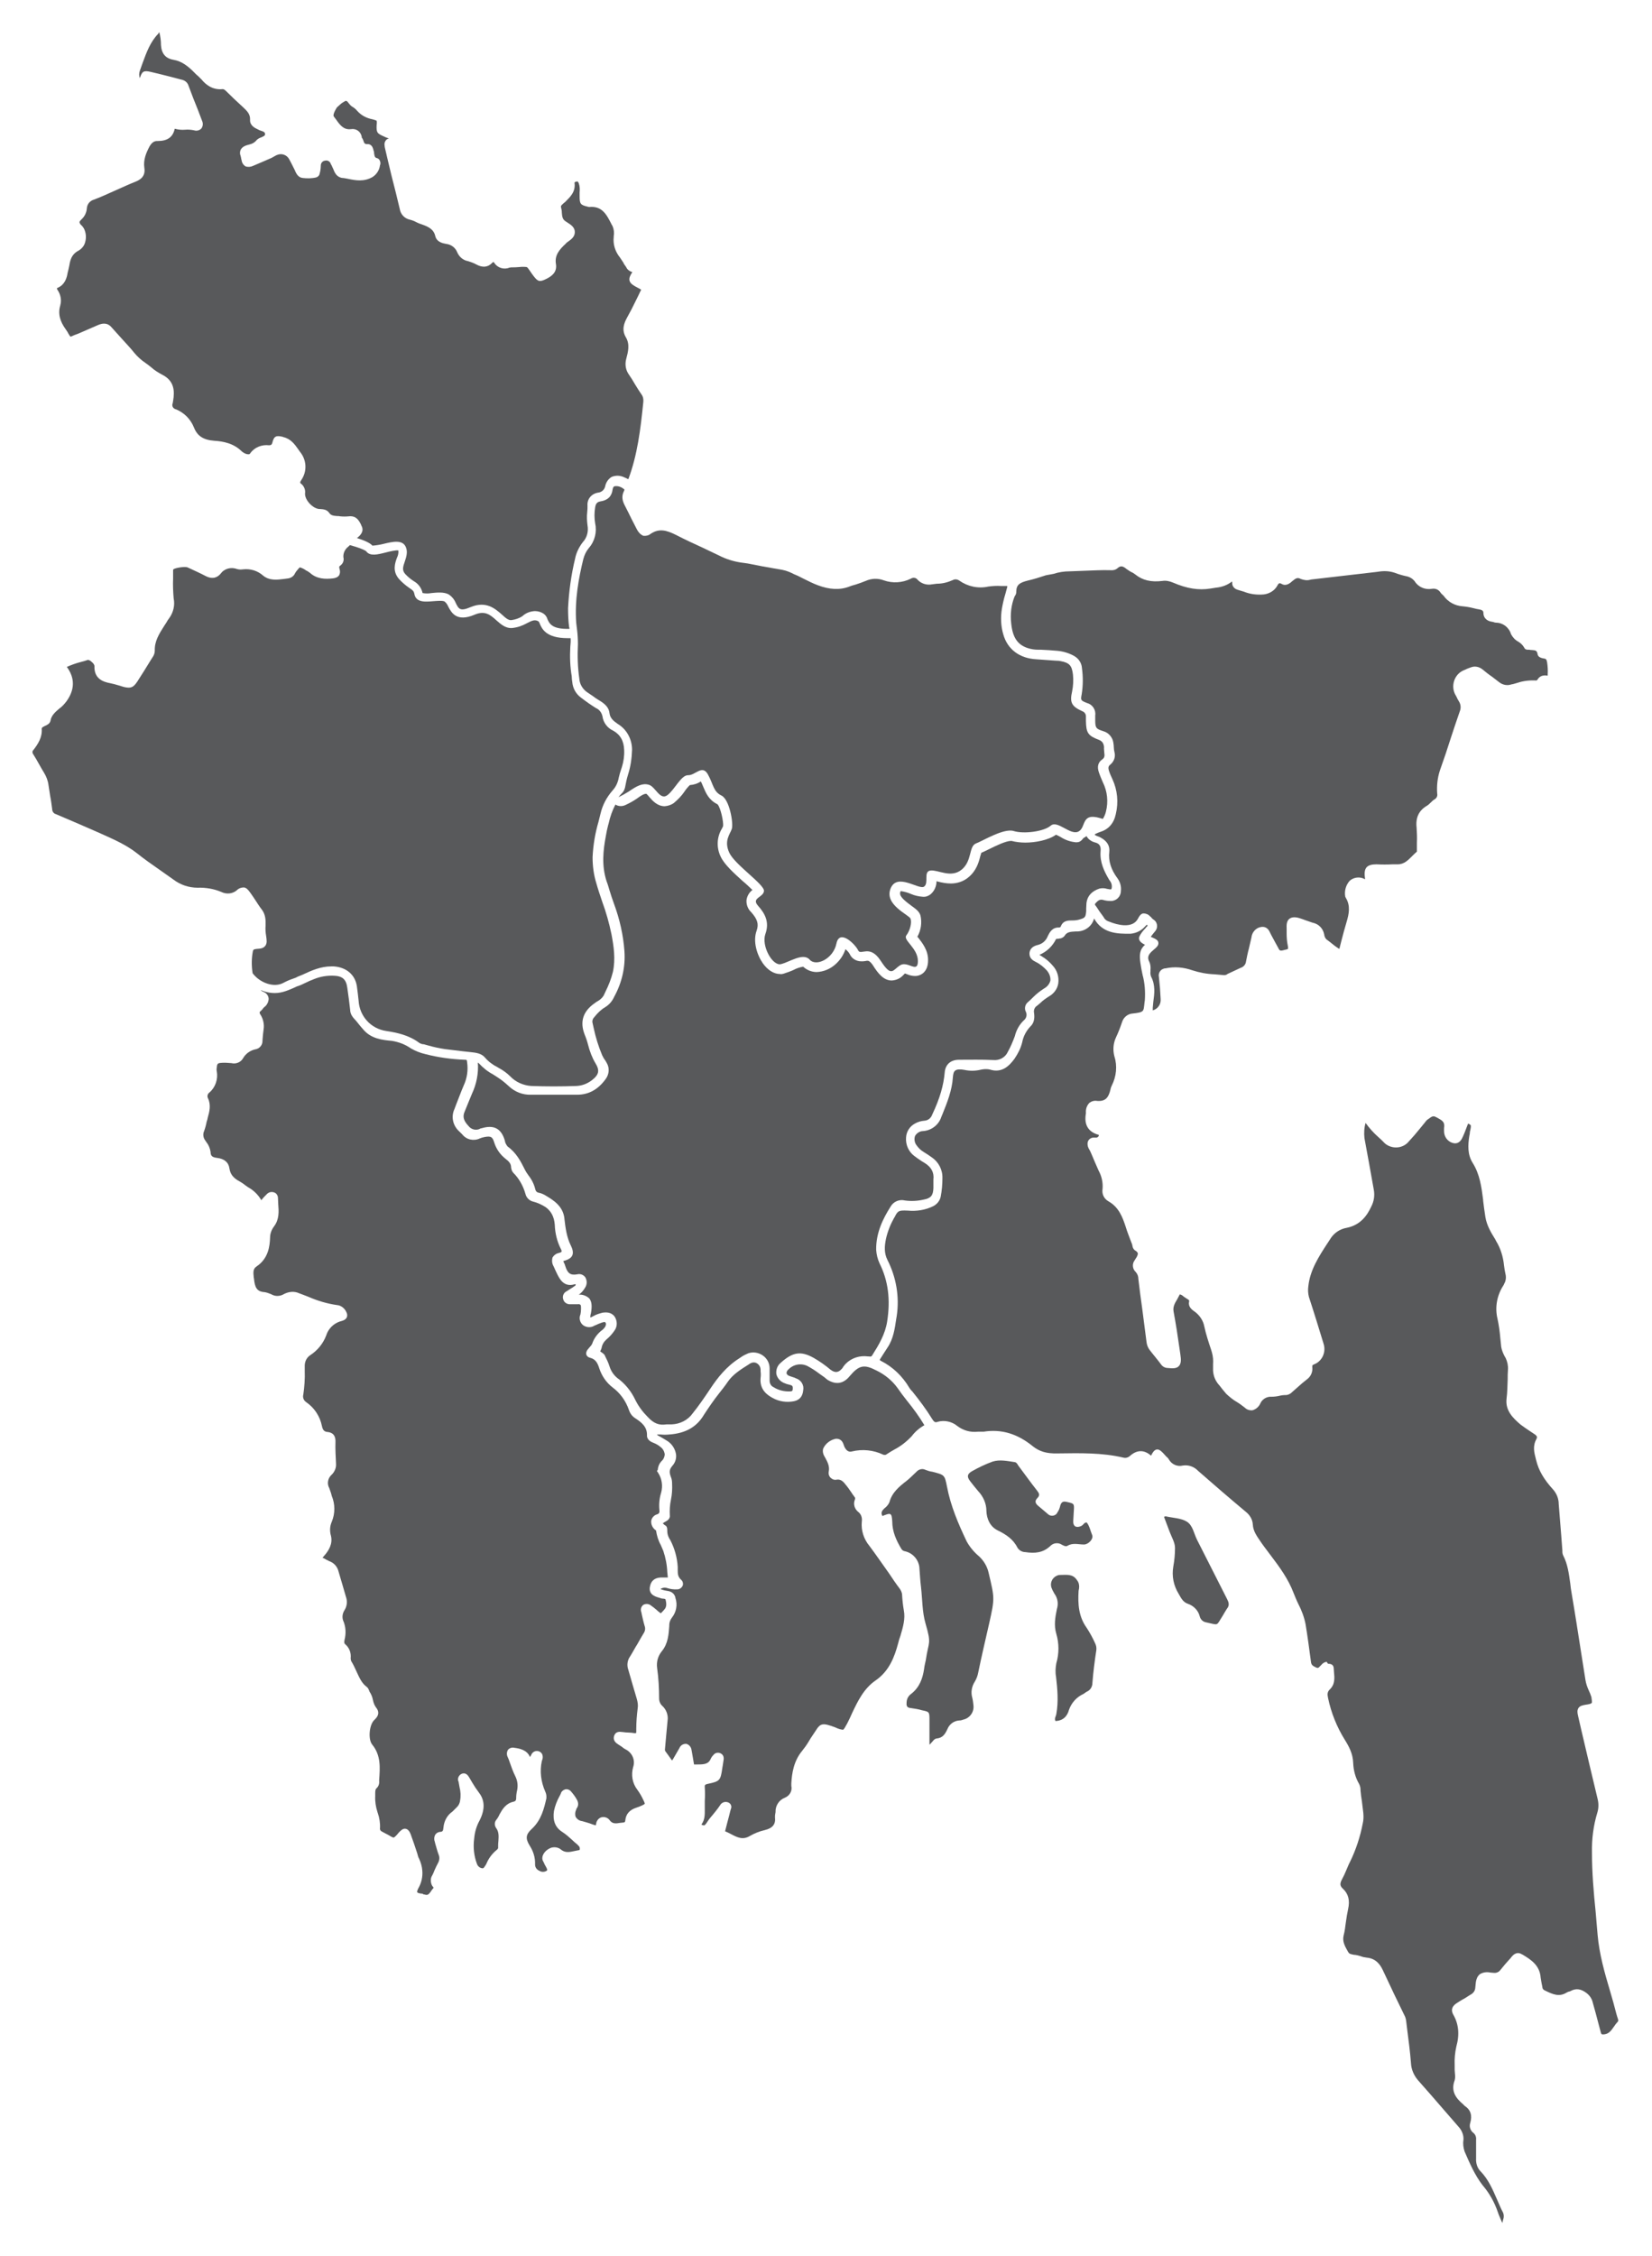<?xml version="1.0" encoding="utf-8"?>
<!-- Generator: Adobe Illustrator 22.0.0, SVG Export Plug-In . SVG Version: 6.00 Build 0)  -->
<svg version="1.1" id="Layer_1" xmlns="http://www.w3.org/2000/svg" xmlns:xlink="http://www.w3.org/1999/xlink" x="0px" y="0px"
	 viewBox="0 0 586 800" style="enable-background:new 0 0 586 800;" xml:space="preserve">
<style type="text/css">
	.st0{fill:#58595B;}
</style>
<title>map-overlay-final</title>
<g id="khu" class="st0">
	<path d="M150.3,671.8c0.2,0,0.4,0,0.6,0.1c0.9,0.2,1.2-0.2,1.9-1.1c0.2-0.4,0.5-0.7,0.8-1.1c0.1-0.1,0.2-0.2,0.2-0.3
		l-0.2-0.3c-0.2-0.2-0.4-0.5-0.5-0.8c-0.4-1.1-0.4-2.3,0.2-3.2c0.3-0.6,0.6-1.2,0.8-1.8c0.4-0.9,0.8-1.8,1.3-2.7s0.6-2,0.2-2.9
		c-0.5-1.3-0.8-2.6-1.2-3.9l-0.2-0.8c-0.3-0.8-0.2-1.7,0.2-2.4c0.4-0.6,1.1-1,1.9-1c0.6-0.1,0.9-0.2,1-1.5c0.2-2.3,1.3-4.4,3.2-5.7
		c0.2-0.2,0.4-0.4,0.6-0.6c0.3-0.3,0.5-0.5,0.8-0.8c0.7-0.6,1.2-1.5,1.3-2.5c0.3-1.6,0.2-3.2-0.2-4.8c-0.1-0.6-0.2-1.2-0.3-1.7
		c0-0.1,0-0.2-0.1-0.3c-0.4-1,0.1-2.1,1-2.6c1.6-0.8,2.5,0.6,2.9,1.3s0.7,1.2,1,1.7c0.7,1.2,1.5,2.4,2.4,3.6c2.1,2.7,2.2,6,0.2,9.9
		c-1.1,2-1.7,4.1-1.9,6.4c-0.4,3-0.1,6.1,1,9c0.3,0.8,1,1.4,1.8,1.5c0.5,0.1,0.6-0.1,1.2-1l0.3-0.5c0.8-2,2.1-3.7,3.7-5
		c0.3-0.2,0.6-0.6,0.5-1c0-0.8,0-1.5,0.1-2.2c0.1-1.6,0.2-3.1-0.7-4.4c-0.7-0.9-0.8-2.1-0.1-3c0.5-0.6,0.9-1.3,1.2-2
		c1-1.8,2.2-3.9,5-4.5c0.5-0.1,0.9-0.4,0.9-1.2c0-0.9,0.1-1.8,0.3-2.7c0.4-1.7,0.2-3.5-0.6-5.1s-1.4-3.3-2-5
		c-0.2-0.6-0.4-1.2-0.7-1.8c-0.4-0.8-0.4-1.8,0.1-2.6c0.6-0.7,1.5-0.9,2.3-0.7c1.6,0.2,4.5,0.7,5.5,3.3l0.1-0.2
		c0.1-0.2,0.2-0.3,0.3-0.5c0.4-1.1,1.5-1.7,2.6-1.4c0.5,0.1,1,0.5,1.3,1c0.3,0.7,0.3,1.5,0,2.2c0,0.1-0.1,0.2-0.1,0.3
		c-0.8,3.6-0.3,7.4,1.2,10.8c0.4,0.8,0.5,1.7,0.4,2.5c-0.8,3.4-1.7,7.5-5.1,10.7c-2.2,2-2.4,3.4-0.8,6c1.3,2,2,4.3,1.9,6.7
		c0,1,0.6,1.8,1.5,2.2c0.8,0.5,1.8,0.5,2.6,0c0.3-0.2,0.3-0.5-0.4-1.7c-0.2-0.3-0.4-0.7-0.5-1c-0.1-0.2-0.2-0.4-0.3-0.6
		c-0.4-0.6-0.4-1.3-0.2-2c0.5-1.4,1.7-2.4,3.1-2.9c1.2-0.3,2.5-0.1,3.4,0.7c1.5,1.2,3,0.9,4.8,0.5c0.5-0.1,1-0.2,1.5-0.3
		c0.1,0,0.2,0,0.3-0.1c0.1-0.3,0.1-0.6,0-0.9c-0.1-0.3-0.3-0.5-0.7-0.9l-0.2-0.2c-0.5-0.4-1-0.8-1.5-1.3c-1.2-1.1-2.4-2.2-3.8-3.1
		c-2.5-1.6-3.4-4.1-2.9-7.4c0.4-1.9,1.1-3.7,2-5.3c0.2-0.4,0.4-0.7,0.5-1.1c0.3-0.7,0.9-1.1,1.6-1.3c0.6-0.1,1.3,0.1,1.8,0.6
		c0.9,1,1.8,2.2,2.4,3.4c0.4,0.9,0.4,1.9-0.2,2.7c-0.1,0.2-0.2,0.3-0.2,0.5c-0.4,0.8-0.5,1.7-0.2,2.6c0.5,0.8,1.3,1.4,2.3,1.5
		l1.4,0.4c0.8,0.2,1.6,0.5,2.4,0.8c0.3,0.1,0.7,0.2,1,0.3c0.1-0.2,0.2-0.5,0.2-0.8c0.2-1,1-1.9,2-2.1c1-0.2,2.1,0.2,2.7,1
		c1,1.4,2.1,1.3,3.9,1l1-0.1c0.6-0.1,0.6-0.2,0.7-0.7c0.2-2.3,1.5-3.8,4-4.6c0.6-0.2,1.2-0.4,1.8-0.7c0.9-0.4,1.1-0.6,1.1-0.7
		s0-0.3-0.5-1.3c-0.6-1.3-1.3-2.5-2.1-3.6c-1.8-2.3-2.3-5.3-1.5-8.1c0.8-2.4-0.3-5-2.6-6.2c-0.6-0.3-1.1-0.7-1.6-1.1
		c-0.4-0.2-0.7-0.5-1.1-0.7c-0.6-0.4-2.1-1.3-1.4-3.2c0.6-1.5,2-1.3,2.8-1.2h0.1c0.8,0.1,1.5,0.2,2.3,0.2c0.6,0,1.3,0.1,1.9,0.2
		c0.2,0,0.4,0,0.6,0c0,0,0.1-0.1,0.1-0.7V613c0-2.4,0.2-4.8,0.5-7.2c0.2-1.1,0-2.2-0.3-3.3c-0.5-1.7-1-3.4-1.5-5.1s-1-3.5-1.5-5.2
		c-0.6-1.6-0.4-3.4,0.6-4.8c0.9-1.4,1.7-3,2.6-4.4c0.7-1.3,1.5-2.6,2.2-3.8c0.5-0.7,0.7-1.7,0.4-2.5c-0.4-1.3-0.7-2.7-1-4l-0.2-1
		c-0.4-0.9-0.1-2,0.7-2.6c0.9-0.5,2-0.4,2.8,0.3c0.6,0.4,1.2,0.9,1.8,1.4c0.5,0.5,1,0.9,1.6,1.3l0.1-0.1c0.4-0.4,0.8-0.8,1.2-1.3
		c0.7-0.8,0.8-1.8,0.4-3.4c-0.1-0.3-0.1-0.3-0.9-0.4c-0.4,0-0.8-0.1-1.2-0.3l0,0c-0.1,0-0.3,0-0.4-0.1c-1.5-0.4-3.4-1.2-3.1-3.6
		c0.3-2.2,1.6-3.4,3.9-3.5c0.8,0,1.6,0,2.4,0h0.1c-0.1-0.6-0.1-1.2-0.2-1.9c-0.1-2.6-0.6-5.1-1.4-7.5c-0.3-0.7-0.6-1.4-0.9-2.1
		c-0.9-1.6-1.4-3.3-1.7-5.2l0,0l-0.3-0.2c-1-0.8-1.5-2-1.4-3.2c0.2-1.1,1-2,2.1-2.3c0.8-0.3,0.9-0.7,0.8-1.6c-0.2-2,0-4.1,0.6-6
		c0.7-2.5,0.3-5.1-1.1-7.2l-0.4-0.6l0.3-0.3c0.1-1.2,0.5-2.2,1.3-3.1c0.7-0.6,1.1-1.4,1.2-2.4c-0.1-1-0.6-2-1.4-2.6
		c-0.8-0.7-1.7-1.2-2.7-1.6c-0.6-0.2-2.3-1-2.2-2.6c0.1-3-1.9-4.6-4.2-6.1c-1.1-0.7-1.8-1.7-2.2-2.9c-1.1-3.2-3.1-6-5.8-8
		c-2.2-1.7-3.8-4-4.7-6.7c-0.6-1.9-1.3-3.3-3.2-3.8c-0.6-0.1-1.2-0.5-1.4-1.1c-0.2-0.7,0.1-1.5,0.6-2c0.2-0.2,0.3-0.4,0.5-0.6
		c0.4-0.4,0.8-0.9,1-1.4c0.6-1.8,1.8-3.4,3.3-4.6c0.5-0.3,0.9-0.8,1.2-1.2c0.2-0.3,0.6-1.2,0.1-1.7c-0.2-0.2-0.9,0-1.2,0.1
		c-0.8,0.3-1.6,0.6-2.4,1H211c-1.3,0.9-3,0.8-4.2-0.1c-1.1-0.9-1.5-2.5-0.9-3.8c0.1-0.6,0.2-1.2,0.2-1.8v-0.6c0-0.4,0-0.7-0.2-1
		c-0.3-0.2-0.6-0.3-0.9-0.2h-2.6c-1.2,0.1-2.3-0.6-2.6-1.7c-0.4-1.1,0.1-2.4,1.2-2.9c0.5-0.3,0.9-0.6,1.4-0.9s1-0.6,1.5-1
		c0.1,0,0.4-0.3,0.3-0.6l0,0c-0.1,0-0.2,0-0.3,0c-3.9,1.2-5.4-1.9-6.3-3.7c-0.4-0.8-0.8-1.7-1.2-2.6c-0.6-1-0.7-2.1-0.4-3.2
		c0.5-0.8,1.3-1.4,2.3-1.6c0.8-0.2,0.9-0.4,0.9-0.5s0.1-0.3-0.3-1c-1.3-2.6-2-5.5-2.1-8.4c-0.2-2.9-1.3-4.9-3.2-6.3
		c-1.4-0.9-2.9-1.6-4.5-2c-1.3-0.3-2.4-1.4-2.7-2.7c-0.8-2.8-2.2-5.4-4.3-7.5c-0.5-0.5-0.7-1.2-0.8-1.9c0-1.3-0.7-2.1-2-3.1
		c-1.9-1.5-3.3-3.5-4-5.8c-0.6-2-1.2-2.3-3.4-1.9c-0.6,0.1-1.2,0.3-1.7,0.5c-2.1,1-4.7,0.5-6.2-1.4l-0.6-0.6l-0.4-0.4
		c-2.3-2-3.1-5.2-1.8-8l0.6-1.6c0.9-2.2,1.7-4.5,2.7-6.8c1.2-2.6,1.6-5.4,1.2-8.2c-0.1-0.9-0.1-0.9-0.9-0.9c-4.7-0.2-9.3-0.8-13.9-2
		c-1.8-0.4-3.5-1.1-5.1-2c-2-1.4-4.3-2.3-6.8-2.7c-3.3-0.3-7.4-0.7-10.2-4.1c-0.7-0.8-1.4-1.6-2-2.4s-1.2-1.3-1.7-2
		c-0.6-0.8-0.9-1.7-0.9-2.6c-0.3-2.5-0.6-5.1-1-7.7c-0.4-3-1.7-4.2-4.8-4.3c-2.4-0.1-4.8,0.3-7,1.2c-1.1,0.4-2.2,0.9-3.2,1.4
		s-1.9,0.9-2.9,1.2c-0.4,0.2-0.9,0.4-1.3,0.6c-2.3,1-4.7,2-7.6,1.7c-1.3-0.1-2.7-0.5-3.9-1c0,0.1,0.1,0.1,0.2,0.2
		c0.2,0.2,0.5,0.3,0.7,0.4c1.1,0.4,1.9,1.4,1.9,2.6c-0.1,1.1-0.6,2.1-1.5,2.8c-0.3,0.2-0.5,0.5-0.7,0.8c-0.2,0.2-0.4,0.4-0.6,0.6
		c-0.4,0.3-0.6,0.6-0.1,1.3c1,1.6,1.4,3.5,1.1,5.3c-0.2,1.3-0.3,2.7-0.4,4v0.3c-0.1,1.4-1.2,2.5-2.5,2.7c-1.9,0.4-3.5,1.6-4.4,3.2
		c-0.8,1.4-2.5,2.1-4.1,1.7c-1.2-0.1-2.4-0.2-3.6-0.1c-1.3,0.1-1.5,0.3-1.6,1.7c-0.1,0.4-0.1,0.9,0,1.3c0.5,2.8-0.5,5.7-2.6,7.5
		c-0.7,0.5-0.9,1.4-0.5,2.1c1.1,2.4,0.5,4.7-0.1,6.8c-0.1,0.5-0.2,1-0.4,1.5c-0.2,1.1-0.5,2.2-0.9,3.3c-0.5,1.1-0.3,2.4,0.4,3.3
		c0.1,0.2,0.3,0.4,0.4,0.6c0.8,1,1.3,2.2,1.5,3.5c0,1.4,0.6,1.9,2.3,2.1c2.6,0.3,4.1,1.6,4.4,3.8c0.3,2,1.4,3.4,3.7,4.6
		c0.7,0.4,1.3,0.8,1.9,1.3l1,0.7c2,1.1,3.6,2.7,4.7,4.6l0,0c0.6-0.8,1.3-1.5,2-2.2s1.7-0.9,2.7-0.5c0.7,0.3,1.2,1.1,1.2,1.9
		c0,0.7,0.1,1.4,0.1,2.2c0.2,2.6,0.4,5.4-1.5,7.9c-0.9,1.2-1.4,2.6-1.4,4c-0.1,3-0.6,7.4-4.8,10.2c-1.2,0.8-1.2,1.9-1,3.8l0.1,0.6
		c0.3,2.9,0.9,4.5,3.7,4.7c0.8,0.1,1.5,0.4,2.3,0.7l0.2,0.1c1.4,0.8,3.1,0.7,4.4-0.1c1.7-0.9,3.7-1.1,5.4-0.3
		c1.2,0.4,2.3,0.9,3.4,1.3c3.2,1.4,6.6,2.4,10.1,2.9c0.3,0,0.6,0.1,0.9,0.2c1.3,0.5,2.2,1.6,2.6,2.9c0.4,1.9-1.4,2.4-2.1,2.6
		l-0.4,0.1c-2.4,0.8-4.2,2.7-4.9,5c-1.1,2.9-3.1,5.3-5.7,7c-1.2,0.8-1.9,2.2-1.9,3.7v1.8c0.1,2.8-0.1,5.6-0.5,8.4
		c-0.3,1,0.1,2.1,1,2.7c2.9,2,4.9,5,5.6,8.5c0.3,1.5,0.9,2,2,2.1s2.9,0.6,2.8,3.5c-0.1,2.6,0.1,5.3,0.2,7.8c0.1,1.4-0.5,2.8-1.5,3.8
		c-1.4,1.2-1.8,3.2-0.9,4.8c0.2,0.5,0.4,1.1,0.6,1.7c0.1,0.4,0.2,0.8,0.3,1.1c1.2,2.9,1.2,6.2,0,9.1c-0.7,1.6-0.8,3.3-0.3,5
		c0.7,2.9-0.8,5.3-2.5,7.2l-0.4,0.5l-0.1,0.1l0.5,0.2l0.2,0.1l0.5,0.3c0.4,0.2,0.8,0.4,1.2,0.6c1.7,0.6,2.9,2,3.3,3.7
		c0.5,1.7,1,3.4,1.5,5.1c0.4,1.3,0.7,2.5,1.1,3.8c0.6,1.6,0.4,3.4-0.5,4.8c-0.7,1.1-0.9,2.4-0.5,3.6c1,2.2,1.1,4.7,0.5,7
		c-0.2,0.9,0,1.3,0.3,1.5c1.4,1.2,2.1,3,1.9,4.9c0,0.5,0.1,1,0.4,1.4c0.6,1,1.1,2.1,1.6,3.2c1,2.1,1.8,4.2,3.7,5.6
		c0.4,0.3,0.6,0.7,0.8,1.2c0.1,0.2,0.1,0.3,0.2,0.5c0.6,0.9,1,1.9,1.2,3c0.2,0.9,0.5,1.8,1.1,2.6c1.8,2.2,0,3.8-0.6,4.4
		c-1.8,1.6-2.3,6.8-0.8,8.7c3.2,3.9,2.8,8.3,2.5,12.6v0.4c0.1,0.9-0.2,1.8-0.8,2.4c-0.6,0.5-0.6,1.1-0.6,2.1c0,0.3,0,0.6,0,0.8
		c-0.1,1.9,0.2,3.8,0.8,5.7l0.1,0.3c0.6,1.7,0.9,3.6,0.8,5.4c-0.1,0.5,0.2,1,0.7,1.2c0.4,0.2,0.9,0.5,1.3,0.7
		c0.2,0.1,0.4,0.2,0.6,0.3c1.2,0.7,2,1.2,2.3,1.1s1-0.8,1.8-1.8c0.6-0.6,1.4-1.5,2.4-1.3s1.5,1.2,1.8,2c0.8,2.2,1.6,4.5,2.3,6.7
		l0.2,0.7c0.1,0.5,0.3,0.9,0.5,1.3c0.6,1.3,1,2.7,1.1,4.1c0.2,2.2-0.3,4.4-1.4,6.3c-0.4,0.8-0.5,1.2-0.4,1.4s0.6,0.4,1.5,0.5h0.3
		L150.3,671.8z"/>
</g>
<g id="raj" class="st0">
	<path d="M117.5,342.7h0.9c4.4,0.3,7.6,2.9,8.2,7.1c0.2,1.5,0.4,3,0.6,5c0.3,5.5,4.3,10,9.8,10.8
		c3.9,0.6,8.1,1.5,11.7,4.2c0.5,0.3,1,0.5,1.5,0.5h0.1l1.8,0.5c1.8,0.5,3.6,0.9,5.5,1.2c2.2,0.3,4.4,0.5,6.6,0.8l2.8,0.3
		c1.8,0.2,3.8,0.4,5.1,2c1.2,1.4,2.7,2.5,4.3,3.3l0.5,0.3c1.5,0.8,2.9,1.8,4.1,3c1.9,2,4.6,3.2,7.4,3.4c5.4,0.2,10.8,0.2,16.1,0
		c2-0.1,3.8-0.8,5.4-2c2.6-2,2.9-3.5,1.3-6.1c-1.2-2-2-4.2-2.6-6.5c-0.3-1.2-0.7-2.4-1.2-3.6c-1.8-4.6-0.6-8.3,3.6-11.2l0.7-0.5
		c1-0.5,1.8-1.2,2.4-2.1l0.7-1.5c1.1-2.2,2-4.5,2.6-6.9c1-4.6,0.3-9.2-0.5-13.4c-0.8-3.9-1.9-7.8-3.3-11.6c-0.7-2.1-1.5-4.4-2.1-6.6
		c-0.9-2.9-1.3-6-1.3-9.1c0.2-4.3,0.9-8.5,2.1-12.6c0.2-0.9,0.5-1.9,0.7-2.8c0.7-3.1,2.2-5.9,4.3-8.3c1.2-1.3,1.9-2.9,2.2-4.6
		c0.2-0.9,0.5-1.9,0.8-2.8l0.3-0.9c0.6-1.9,0.9-4,0.8-6c-0.1-3.3-1.4-5.5-3.9-6.9c-2-0.9-3.5-2.8-3.8-5.1c-0.3-1.3-1.1-2.4-2.3-2.9
		c-1.8-1.1-3.6-2.4-5.3-3.7c-1.8-1.3-2.9-3.3-3.1-5.5c-0.1-0.7-0.2-1.4-0.2-2.1c-0.6-3.5-0.7-7-0.5-10.5c0.1-1,0.2-2,0.1-3h-1.1
		c-7.6,0-9.1-3.3-9.9-5.3l0,0c-0.1-0.2-0.2-0.4-0.3-0.6c-1.3-0.8-2.3-0.4-4.2,0.6c-1.6,0.9-3.3,1.5-5.2,1.7
		c-2.4,0.2-4.1-1.4-5.6-2.7c-2.2-2-4.1-3.6-7.8-2c-6.4,2.7-8.2-0.8-9.3-2.9c-0.3-0.7-0.7-1.3-1.3-1.8c-0.8-0.4-2.6-0.2-4.1-0.1
		c-2.5,0.2-6,0.6-6.6-2.5c-0.2-1.1-0.6-1.4-1.8-2.2c-1.3-0.9-2.5-1.9-3.6-3.1c-2.5-2.8-1.5-5.7-0.8-7.6c0.4-0.8,0.6-1.7,0.5-2.6
		c-0.7-0.2-3.3,0.4-4.4,0.7c-3.1,0.8-5.7,1.4-7-0.4c0,0-0.7-0.8-5.8-2.2l-0.5,0.5c-1.2,0.9-1.9,2.3-1.8,3.8c0.3,1.1-0.1,2.2-1,2.9
		c-0.5,0.3-0.6,0.5-0.3,1.5c0.2,0.7,0.1,1.4-0.2,2c-0.5,0.7-1.3,1-2.2,1.1c-2.6,0.3-5.7,0.3-8.2-2c-0.3-0.2-0.6-0.4-0.9-0.6
		c-0.2-0.1-0.5-0.2-0.7-0.4c-0.6-0.4-1.2-0.7-1.9-0.9c-0.2,0-0.8,0.8-1.3,1.4c-0.1,0.2-0.3,0.4-0.4,0.6c-0.4,1-1.3,1.7-2.4,1.9
		l-1.5,0.2c-2.4,0.3-5.2,0.7-7.5-1.2c-1.9-1.7-4.5-2.5-7.1-2.2c-0.7,0.1-1.4,0.1-2.1-0.1c-2.1-0.8-4.5-0.2-5.8,1.6
		c-1,1.2-2.7,2.3-5.5,0.8c-1.7-0.9-3.5-1.7-5.2-2.5l-1.1-0.5c-0.9-0.4-4.5,0.2-5,0.7c-0.1,0.1-0.1,0.3-0.1,0.5v2.8
		c-0.1,2.3,0,4.7,0.2,7c0.5,2.4-0.1,4.9-1.5,6.9c-0.4,0.5-0.8,1.1-1.1,1.7c-0.2,0.3-0.4,0.6-0.6,0.9c-2,3.1-3.6,5.7-3.5,9
		c0,0.9-0.3,1.7-0.8,2.4l-0.7,1.1c-1.5,2.5-3.1,5-4.7,7.5c-1.4,2.1-2.3,2.5-4.8,1.9c-0.7-0.2-1.4-0.4-2-0.6
		c-0.9-0.3-1.8-0.5-2.7-0.7c-2.8-0.5-5.9-1.7-5.7-6.2c-0.1-0.5-0.5-1-0.9-1.3c-0.4-0.4-0.8-0.7-1.4-0.8c-0.9,0.3-1.8,0.6-2.7,0.8
		c-1.6,0.4-3.2,1-4.8,1.7c2.9,3.9,2.9,8.1-0.2,12.3c-0.7,0.9-1.5,1.8-2.5,2.5c-1.4,1.2-2.8,2.4-3.1,4.3c-0.2,1-1.2,1.5-1.9,1.8
		l-0.4,0.2c-0.8,0.4-0.8,0.6-0.8,0.9c0.2,3-1.3,5.3-2.9,7.4c-0.5,0.4-0.5,1.1-0.1,1.6c0.7,1.1,1.4,2.3,2,3.4s1.2,2.1,1.8,3.1
		c0.8,1.3,1.4,2.8,1.6,4.4c0.2,1.3,0.4,2.6,0.6,3.9c0.3,1.5,0.5,3.1,0.7,4.6c0,0.8,0.5,1.6,1.3,1.8c5.9,2.5,10.5,4.5,14.6,6.3
		l1.8,0.8c4.2,1.9,8.6,3.8,12.4,6.8c2.5,2,5.2,3.9,7.8,5.7c1.7,1.2,3.4,2.4,5.1,3.6c2.5,1.9,5.5,2.9,8.6,2.9
		c2.9-0.1,5.8,0.4,8.4,1.5c1.8,0.9,4,0.7,5.5-0.6c0.7-0.7,1.6-1,2.5-1c0.9,0.1,1.5,0.8,2.3,1.9s1.3,1.9,1.9,2.8s1.4,2.2,2.2,3.2
		c0.9,1.2,1.3,2.7,1.3,4.3v1.4c-0.1,1.2,0,2.4,0.2,3.6c0.2,1.4,0.4,2.6-0.3,3.5s-1.6,1-3.1,1.1c-1.1,0.1-1.2,0.4-1.3,0.8
		c-0.5,2.6-0.5,5.2-0.1,7.8c0.1,0.1,0.2,0.3,0.3,0.4l0.1,0.1c2.4,2.9,7.2,4.8,10.6,2.9c1.1-0.6,2.3-1.1,3.5-1.5
		c0.6-0.2,1.1-0.4,1.6-0.7l1.5-0.6C110.6,344.1,113.8,342.7,117.5,342.7z"/>
</g>
<g id="ran" class="st0">
	<path d="M189.7,216.7c1.1,0,2.2,0.3,3.1,0.9c0.7,0.5,1.2,1.2,1.4,2c0.7,1.5,1.6,3.6,7.8,3.4c0-0.2,0-0.4-0.1-0.5
		c-0.3-2.2-0.4-4.5-0.4-6.8c0.3-5.9,1.1-11.8,2.5-17.6c0.4-2.1,1.4-4.1,2.7-5.8c1.5-1.6,2.1-3.8,1.7-6c-0.2-1.6-0.3-3.1-0.1-4.7
		c0.1-0.8,0.1-1.6,0.1-2.3c-0.2-2.3,1.4-4.2,3.7-4.6c1.3-0.1,2.4-1.1,2.6-2.4c0.3-1.3,1.1-2.5,2.3-3.2c1.5-0.6,3.1-0.5,4.5,0.2
		c0.2,0.1,0.5,0.2,0.7,0.3s0.5,0.3,0.7,0.3c3.2-8.6,4.3-17.5,5.3-27.4c0.1-1-0.1-1.9-0.7-2.7l0,0c-0.8-1.2-1.6-2.4-2.3-3.6
		s-1.3-2.2-2-3.2c-1.2-1.6-1.6-3.6-1.1-5.6c0.7-2.6,1.4-5.3-0.1-7.8c-1.6-2.7-0.6-5.1,0.5-7.1c1-1.8,2-3.7,2.9-5.6
		c0.6-1.2,1.2-2.4,1.8-3.7c0.1-0.2,0.2-0.3,0.2-0.5l0,0c-0.2-0.1-0.3-0.2-0.5-0.3c-2.1-1.1-3.3-1.7-3.6-2.9c-0.2-0.9,0.2-1.8,1-3
		c-1-0.3-1.8-0.9-2.2-1.8l-0.2-0.3c-0.3-0.4-0.6-0.8-0.8-1.3c-0.4-0.6-0.8-1.2-1.2-1.8c-1.7-2.1-2.5-4.7-2.2-7.3v-0.2
		c0.2-1.2,0.1-2.4-0.4-3.6l-0.3-0.5c-1.8-3.6-3.4-6.7-7.9-6.3c-0.2,0-0.4,0-0.6-0.1l0,0c-2.6-0.6-2.9-1-2.9-3.7c0-0.4,0-0.8,0-1.3
		c0.1-1.1,0.1-2.2-0.3-3.3c-0.3-0.7-0.4-0.7-0.8-0.6c-0.7,0.1-0.7,0.3-0.7,0.5c0.4,3.1-1.5,4.9-3.2,6.6l-0.1,0.1
		c-0.2,0.2-0.4,0.3-0.6,0.5c-0.8,0.7-1,0.9-0.9,1.4c0.2,0.7,0.3,1.3,0.3,2c0.1,1.2,0.2,2.2,1.2,2.9c0.3,0.2,0.6,0.4,0.9,0.6
		c1.1,0.7,2.5,1.6,2.5,3.3s-1.3,2.6-2.4,3.4c-0.3,0.2-0.6,0.4-0.8,0.7c-2.4,2.2-4,4.2-3.5,7.2s-1.6,4.4-3.4,5.3
		c-2.4,1.2-3,1-4.6-1.1c-0.5-0.7-0.9-1.2-1.2-1.7c-0.6-0.9-0.9-1.3-1.2-1.4c-0.9-0.1-1.7-0.1-2.6,0l-1.5,0.1H182
		c-0.4,0-0.9,0-1.3,0.1c-1.9,0.8-4.2,0.1-5.3-1.6c-0.1-0.2-0.2-0.3-0.4-0.4c-0.2,0.1-0.3,0.2-0.4,0.3c-1.5,1.6-3.4,1.8-5.6,0.6
		c-0.9-0.5-2-0.9-3-1.2c-1.7-0.3-3.1-1.5-3.8-3.1c-0.6-1.6-2.1-2.8-3.9-3c-1.1-0.2-3.4-0.6-3.9-2.8s-2.1-3.2-4.7-4.1
		c-0.7-0.2-1.4-0.5-2-0.8c-0.7-0.4-1.5-0.7-2.3-0.9c-1.9-0.4-3.3-1.9-3.6-3.8c-0.9-3.9-1.9-7.8-2.9-11.7c-0.8-3.2-1.5-6.4-2.3-9.7
		c-0.1-0.4-0.2-0.9-0.2-1.3c-0.1-0.7,0.2-1.4,0.7-1.9c0.3-0.2,0.6-0.4,0.9-0.4l-0.3-0.1c-0.4-0.1-0.9-0.3-1.3-0.5l-0.2-0.1
		c-2.5-1.1-2.7-1.4-2.6-4.1c0.1-0.5,0.1-1,0-1.5c-0.5-0.2-1-0.4-1.5-0.5c-2.1-0.4-4-1.4-5.4-3c-0.5-0.6-1.1-1.1-1.8-1.5
		c-0.5-0.3-0.9-0.8-1.2-1.2c-0.6-0.8-0.8-0.9-1.2-0.8c-0.7,0.4-1.4,0.8-2,1.4c-0.3,0.3-0.7,0.6-1,0.9c-1.3,2.1-1.3,2.9-1.1,3.2
		s0.6,0.8,0.9,1.2c1.4,2,2.7,3.6,5.2,3.3c1.8-0.3,3.4,0.8,3.8,2.6c0,0.1,0,0.2,0,0.3s0.1,0.2,0.2,0.3c0.1,0.2,0.2,0.4,0.3,0.6
		c0.4,1.3,0.6,1.5,1.4,1.5c1.8-0.1,2.1,1.5,2.3,2.2c0,0.1,0,0.2,0.1,0.3c0.1,0.3,0.1,0.5,0.1,0.8c0.2,1.2,0.3,1.5,1.1,1.7
		c0.4,0.1,0.7,0.4,0.9,0.8c0.2,0.4,0.3,0.9,0.2,1.4c-0.1,0.3-0.2,0.5-0.2,0.8c-0.3,1.5-1.3,2.9-2.6,3.7c-3,1.7-5.9,1.2-8.7,0.6
		c-0.7-0.1-1.4-0.3-2-0.3c-2-0.3-2.7-1.9-3.2-3.2c-0.2-0.4-0.4-0.9-0.6-1.3l-0.1-0.2c-0.1-0.1-0.2-0.2-0.2-0.4
		c-0.3-0.8-1.2-1.3-2.1-1c0,0,0,0-0.1,0c-0.8,0.2-1.3,0.9-1.3,1.7c0,0.7-0.1,1.4-0.2,2c-0.1,0.3-0.1,0.5-0.2,0.8
		c-0.1,0.7-0.6,1.2-1.2,1.4c-1.6,0.4-3.3,0.4-4.9,0.2c-1.5-0.2-2.1-1.4-2.6-2.4v-0.1c-0.2-0.4-0.4-0.8-0.6-1.2c-0.5-1-1-2-1.5-2.9
		c-0.8-1.6-2.8-2.3-4.4-1.5h-0.1l-1.8,1c-2.1,0.9-4.3,1.9-6.5,2.8C89,59.2,88,59.3,87.1,59c-0.8-0.5-1.3-1.3-1.4-2.2
		c-0.1-0.3-0.2-0.6-0.2-0.9c-0.1-0.3-0.1-0.5-0.2-0.8c-0.3-0.7-0.2-1.6,0.2-2.2c0.5-0.8,1.4-1.3,3.1-1.7c0.9-0.2,1.8-0.7,2.4-1.5
		c0.5-0.5,1.1-0.8,1.7-1c0.9-0.4,1.3-0.6,1.3-1c0.1-0.7-0.3-1-1.6-1.4c-0.3-0.1-0.6-0.2-0.9-0.4c-1.1-0.5-2.9-1.4-2.8-3.4
		s-1-3.1-2.5-4.5c-2.1-1.9-4.2-3.9-5.9-5.6c-0.5-0.5-0.9-0.8-1.3-0.8c-3.7,0.4-6.1-1.7-7.5-3.4c-0.4-0.4-0.8-0.8-1.2-1.2
		c-0.4-0.3-0.7-0.6-1.1-1c-2.4-2.5-4.7-4.3-7.7-4.8c-2.8-0.5-4.2-2.2-4.4-5.2l0,0c0-1.6-0.2-3.1-0.6-4.6L56.1,12
		c-2.8,2.9-4.1,6.5-5.5,10.3c-0.3,0.9-0.7,1.9-1,2.8s-0.3,1.8,0,2.6c0.8-2.4,1.3-2.8,3.9-2.2s4.9,1.2,7.3,1.8l3.4,0.9
		c1.2,0.2,2.2,0.9,2.6,2l1.7,4.5c1.1,2.7,2.2,5.5,3.2,8.2c0.4,0.9,0.3,1.9-0.3,2.7c-0.7,0.7-1.7,0.9-2.6,0.6c-1-0.2-2.1-0.3-3.1-0.2
		c-1.2,0.1-2.4,0-3.5-0.3C62,45.6,62,45.6,61.9,46c-0.7,2.7-2.6,4-5.9,4c-1.3-0.1-2.2,0.6-3,2c-1.2,2.3-2.2,4.7-1.8,7.5
		c0.5,3.1-1.5,4.3-3.3,5c-2.3,0.9-4.6,2-6.9,3c-2.5,1.1-5,2.3-7.7,3.3c-1.4,0.4-2.4,1.6-2.5,3.1s-0.8,2.9-1.9,3.9
		c-0.3,0.3-0.7,0.7-0.7,1c0.1,0.4,0.3,0.8,0.6,1c0.3,0.3,0.6,0.6,0.8,1l0.1,0.1c0.8,1.5,1,3.3,0.5,5c-0.3,1.2-1.1,2.2-2.2,2.9
		c-2,1-3,2.5-3.4,5.3c-0.1,0.5-0.2,0.9-0.3,1.4c-0.1,0.4-0.2,0.8-0.3,1.2c-0.3,1.9-1,4.2-3.4,5.3c-0.3,0.1-0.4,0.2-0.4,0.3
		s0,0.2,0.2,0.5c1.1,1.6,1.5,3.6,1,5.4c-0.9,3-0.2,5.7,2,8.7c0.2,0.3,0.4,0.6,0.6,0.9c0.1,0.1,0.1,0.3,0.2,0.4
		c0.2,0.4,0.5,0.8,0.8,1.2c0.4-0.1,0.8-0.3,1.2-0.5l1.6-0.6c2.3-1,4.6-2,6.9-3c1.4-0.6,3.3-1.1,4.9,0.8c1.2,1.3,2.4,2.7,3.6,4
		c1.5,1.7,3.1,3.3,4.5,5.1c1.1,1.3,2.4,2.5,3.9,3.5c0.7,0.5,1.4,1,2.1,1.6c1.1,1,2.4,1.8,3.7,2.5c4.5,2.2,4.6,5.9,4,9.4
		c0,0.2-0.1,0.3-0.1,0.5v0.2c-0.4,0.8-0.1,1.7,0.7,2.1c0.1,0.1,0.2,0.1,0.3,0.1c3,1.2,5.3,3.5,6.5,6.5s3.3,4.4,7.2,4.7
		c3.2,0.2,6.9,0.9,9.8,3.8c0.5,0.4,1,0.7,1.6,0.9c0.9,0.2,1.2,0.1,1.4-0.3c1.5-2.1,4.1-3.1,6.6-2.8c0.6,0,1-0.1,1.2-0.9
		c0.6-2.5,1.5-2.6,3.7-2.1l0.2,0.1c2.6,0.6,4,2.5,5.2,4.2l0.7,1c2.4,2.9,2.6,6.9,0.5,10c-0.6,0.9-0.5,1.1,0.1,1.5
		c0.9,0.8,1.4,2.1,1.2,3.3c-0.1,2.3,2.7,5.3,5,5.5h0.3c1.1,0.1,2.4,0.1,3.3,1.4c0.6,0.9,1.5,1,2.8,1.1c0.4,0,0.7,0,1.1,0.1
		c1,0.1,2,0.1,3,0c2.7-0.3,3.6,1.5,4.3,2.8l0.2,0.5c1.1,2-0.4,3.4-1.2,4.1l-0.4,0.3c3.8,1.2,5,2.1,5.5,2.7c1.3-0.1,2.6-0.3,3.8-0.6
		c3.3-0.8,7-1.7,8.1,1.2c0.7,1.7,0.1,3.5-0.4,5c-0.7,2-1,3.1,0.1,4.4c0.9,1,2,1.9,3.1,2.6c1.6,0.9,2.7,2.4,3.1,4.2
		c1.1,0.2,2.1,0.2,3.2,0c2.1-0.2,4.2-0.4,5.9,0.4c1.2,0.7,2.2,1.9,2.7,3.2c1,2,1.5,3,5.2,1.4c5.5-2.3,8.7,0.5,11.1,2.6
		c1.3,1.2,2.3,2.1,3.4,2c1.4-0.2,2.7-0.6,3.9-1.4C186.6,217.3,188.1,216.8,189.7,216.7z"/>
</g>
<g id="syl" class="st0">
	<path d="M408.2,332.2L408.2,332.2c1.6,0.7,2.6,1.1,2.7,2.1s-0.6,1.6-1.9,2.7c-1.8,1.5-2.1,2.6-1.3,4.1
		c0.4,0.9,0.5,1.9,0.4,2.9v0.5c-0.1,0.6,0,1.2,0.2,1.8c1.6,3,1.2,6.1,0.8,9l-0.1,1.1c-0.1,0.6-0.1,1.3-0.1,1.9
		c1.8-0.5,3-2.2,2.8-4.1c-0.1-2.4-0.3-4.9-0.6-7.7c-0.3-1.3,0.4-2.6,1.7-3c0.2-0.1,0.4-0.1,0.6-0.1c3.2-0.7,6.5-0.4,9.6,0.7
		c2.5,0.8,5.1,1.3,7.8,1.4c1.1,0.1,2.2,0.2,3.4,0.3c0.4,0,0.9-0.1,1.2-0.4l0.2-0.1l1.5-0.7c1-0.5,2-0.9,3-1.4c1-0.3,1.8-1.2,1.9-2.3
		c0.3-1.5,0.6-3.1,1-4.5c0.3-1.3,0.6-2.6,0.9-3.9c0.2-2,1.7-3.6,3.6-3.8c2-0.2,2.7,1.3,3.1,2.2c0.1,0.2,0.2,0.4,0.3,0.6
		c0.5,0.9,0.9,1.7,1.4,2.6c0.4,0.7,0.7,1.3,1.1,2c0.6,1.2,0.6,1.2,2.9,0.6c0.6-0.1,0.6-0.3,0.6-0.4c0-0.3,0-0.7-0.1-1
		c-0.3-1.4-0.4-2.9-0.4-4.3c0-0.6,0-1.2,0-1.9c-0.1-1.6,0.2-2.7,1-3.3s2-0.7,3.6-0.2c0.7,0.2,1.4,0.5,2,0.7c0.8,0.3,1.7,0.6,2.6,0.9
		c2.1,0.4,3.7,2,4.1,4.1c0.1,0.7,0.3,1.3,0.8,1.8l1.2,0.9c1.1,0.9,2.2,1.8,3.4,2.5c0.2-0.9,0.5-1.9,0.7-2.8c0.6-2.3,1.2-4.6,1.9-6.9
		c0.8-2.7,1.4-5.6-0.3-8.4c-0.1-0.1-0.1-0.3-0.2-0.4c-0.4-2,0.2-4.2,1.6-5.7c1.5-1.3,3.7-1.5,5.4-0.5v-0.1v-0.1
		c-0.2-1.6-0.3-3.1,0.6-4.1c0.7-0.7,1.8-1,3.5-1c1.9,0.1,3.8,0.1,5.7,0h1.8c2.3,0,3.7-1.5,5.2-3c0.5-0.5,1-1,1.6-1.5
		c0-0.2,0-0.4,0-0.6v-0.5c0-0.7,0-1.4,0-2.1c0.1-1.8,0-3.5-0.1-5.3c-0.4-3.6,0.8-6.1,3.7-7.8c0.5-0.3,0.9-0.7,1.3-1.1
		s0.8-0.8,1.3-1.1c0.8-0.4,1.2-1.3,1-2.1c-0.2-2.8,0.1-5.6,1-8.3c1.4-3.9,2.7-7.8,3.9-11.6c1-3,2-6.1,3.1-9.2
		c0.5-1.2,0.4-2.5-0.3-3.6c-0.3-0.5-0.6-1-0.8-1.5l-0.2-0.4c-1.9-2.9-1-6.9,1.9-8.7c0.5-0.3,1-0.5,1.5-0.7l0.4-0.2
		c0.5-0.2,1-0.4,1.6-0.6c1.4-0.5,2.9-0.1,4,0.8c1.1,0.9,2.2,1.8,3.4,2.6c0.8,0.6,1.7,1.3,2.6,2c1.2,0.9,2.8,1.2,4.2,0.7
		c0.8-0.1,1.5-0.4,2.3-0.6c2.1-0.7,4.3-0.9,6.5-0.8c0.1,0,0.3,0,0.4-0.2c1-1.7,2.5-1.7,3.7-1.5v-0.5c0.1-1.4,0-2.8-0.2-4.2
		c-0.2-1.2-0.5-1.3-1.2-1.4c-1.3-0.2-2.1-0.7-2.2-1.6c-0.2-1.2-0.7-1.3-2-1.4c-0.3,0-0.6,0-0.9-0.1h-0.3c-0.5,0-1.2,0-1.5-0.7
		c-0.5-0.9-1.3-1.7-2.2-2.2c-1.1-0.6-1.9-1.5-2.5-2.6c-0.7-2.4-2.9-4.1-5.4-4.1c-0.3,0-0.5-0.1-0.8-0.2c-0.1,0-0.3-0.1-0.4-0.1
		c-2.5-0.3-3.2-1.9-3.2-3.1c0-0.7-0.3-1.1-1.5-1.3c-0.8-0.1-1.5-0.3-2.3-0.5c-1.2-0.3-2.4-0.5-3.6-0.6c-2.7-0.2-5.1-1.5-6.7-3.7
		c-0.2-0.2-0.3-0.3-0.5-0.5c-0.3-0.2-0.5-0.5-0.7-0.8c-0.7-1-1.8-1.4-3-1.2c-2.4,0.4-4.8-0.6-6.1-2.7c-0.8-1-1.9-1.6-3.1-1.8
		c-1.4-0.3-2.7-0.7-4-1.2c-1.8-0.6-3.7-0.7-5.6-0.4l-0.7,0.1l-23.3,2.7l-0.4,0.1c-1.1,0.3-2.2,0.1-3.3-0.3c-1.1-0.6-1.7-0.3-2.9,0.7
		c-0.8,0.7-2.2,2-3.8,1.1c-0.9-0.5-1.1-0.4-1.8,0.9c-1,1.6-2.8,2.6-4.7,2.8c-2.4,0.2-4.8-0.1-7-1c-0.8-0.2-1.6-0.5-2.3-0.7
		c-1-0.3-1.8-1.2-1.8-2.2c0-0.2,0-0.5-0.1-0.7c-1.6,1.3-3.6,2-5.7,2.2c-0.5,0.1-1.2,0.2-1.9,0.3c-4.3,0.7-8.4,0-13.3-2.1
		c-1.2-0.5-2.5-0.8-3.7-0.6c-4.1,0.5-7.1-0.2-9.7-2.3c-0.5-0.4-1-0.7-1.5-0.9c-0.6-0.3-1.1-0.7-1.7-1.1c-1.3-1.1-2.1-1.1-3.1-0.2
		c-0.7,0.6-1.6,0.8-2.5,0.7c-3-0.1-6.2,0.1-9.2,0.2c-1.7,0.1-3.5,0.1-5.3,0.2c-1.9,0-3.9,0.3-5.7,0.9L371,204
		c-2.1,0.7-4.3,1.4-6.5,1.9c-2.7,0.7-4,1.4-4,3.9c0,0.5-0.1,1-0.4,1.4c-0.1,0.1-0.1,0.2-0.2,0.3c-1.2,3-1.6,6.3-1.2,9.6
		c0.5,4.9,2.2,7.5,5.8,8.7c1.2,0.4,2.5,0.6,3.7,0.6h1c2,0.1,4,0.2,6,0.4s4,0.8,5.8,1.8c1.6,0.9,2.7,2.5,2.8,4.4
		c0.4,3,0.4,6.1-0.1,9.2c-0.4,2.1-0.4,2.2,1.9,3.1c1.9,0.5,3.2,2.4,2.9,4.4c0,0.4,0,0.8,0,1.2v0.5c0,2.7,0.3,3.1,2.9,3.9
		c1.8,0.5,3.2,2.1,3.5,3.9c0.1,0.6,0.2,1.2,0.2,1.8c0,0.6,0.1,1.1,0.2,1.6c0.5,1.7-0.1,3.4-1.4,4.5c-0.8,0.6-0.9,1.2-0.4,2.6
		c0.3,0.9,0.7,1.7,1.1,2.6c1.8,3.9,2.2,8.2,1.2,12.4c-0.7,3.3-2.6,5.4-5.5,6.3c-0.6,0.2-1.1,0.4-1.7,0.7c-0.1,0.1-0.2,0.1-0.3,0.3
		c0.1,0.1,0.2,0.2,0.3,0.2c0.3,0.2,0.6,0.3,0.9,0.4s0.6,0.2,0.9,0.4c0.9,0.5,3.4,1.9,3.1,5c-0.4,3.3,0.6,6.4,3,9.6
		c0.9,1.3,1.3,2.9,1.1,4.4c0,1.9-1.6,3.5-3.5,3.5l0,0c-1,0-1.9-0.1-2.9-0.4c-1-0.2-1.6,0.1-2.6,1.2c-0.3,0.4-0.3,0.5,0.3,1.2
		c0.1,0.2,0.3,0.4,0.4,0.6c0.6,1,1.4,2,2.1,3l0.3,0.5c0.4,0.6,1,1,1.7,1.2c1.7,0.7,3.5,1.2,5.3,1.3c2.5,0.1,4.1-0.7,5-2.4
		c0.4-0.8,0.9-1.6,1.8-1.8c0.9,0,1.8,0.3,2.4,1c0.3,0.2,0.5,0.4,0.7,0.7c0.2,0.2,0.4,0.4,0.6,0.5c1.3,0.8,1.6,2.6,0.8,3.8
		c-0.1,0.1-0.2,0.3-0.3,0.4C409.2,330.9,408.7,331.5,408.2,332.2L408.2,332.2z"/>
</g>
<g id="ctg" class="st0">
	<path d="M471.2,590c0.5,0,1,0.1,1.4,0.4c0.3,0.3,0.5,0.7,0.5,1.2s0.1,0.9,0.1,1.4c0.2,2,0.4,4.3-1.5,6.1
		c-0.9,0.9-0.9,1.7-0.6,3.1c1.1,5.2,3.1,10.2,5.9,14.7c1.5,2.4,2.9,5,3,8.2c0.1,2.7,0.8,5.3,2.1,7.5c0.3,0.6,0.5,1.3,0.5,2v0.3
		c0.1,1.3,0.3,2.6,0.5,3.9s0.3,2.8,0.5,4.1c0.1,1.3,0.1,2.5-0.2,3.7c-0.9,4.7-2.4,9.3-4.5,13.6c-0.5,0.9-0.9,2-1.3,2.9
		c-0.5,1.2-1,2.3-1.6,3.4c-0.8,1.5-0.7,2.3,0.4,3.3c1.9,1.8,2.5,4.1,1.8,7.2c-0.3,1.5-0.6,3.1-0.8,4.7s-0.4,3.2-0.8,4.7
		c-0.5,2.1,0.5,3.8,1.5,5.6l0.2,0.3c0.3,0.6,1,0.7,2,0.9c0.4,0,0.9,0.1,1.3,0.2l1.1,0.3c0.7,0.3,1.4,0.4,2.1,0.5
		c3.3,0.3,4.8,2.5,5.7,4.4c1.4,3,2.8,5.9,4.2,8.9c1.1,2.3,2.3,4.7,3.4,7c0.4,0.7,0.6,1.4,0.7,2.2c0.1,1.1,0.3,2.2,0.4,3.3
		c0.5,3.8,1,7.7,1.3,11.6c0.1,2.3,1.1,4.5,2.6,6.2c3,3.4,6.1,6.9,9,10.3l5.3,6.1c1.2,1.3,1.9,3.1,1.7,4.8c-0.2,1.3,0,2.6,0.4,3.9
		c1.7,3.9,3.6,8.4,6.4,12c2.4,2.8,4.2,6,5.4,9.5c0.3,1,0.8,2,1.2,3l0.4,0.9c0.1-0.4,0.2-0.8,0.3-1.2c0.3-0.8,0.3-1.6,0-2.4
		c-0.8-1.5-1.5-3.2-2.2-4.8c-1.6-3.7-3.1-7.1-5.8-9.9c-1.2-1.2-1.7-2.9-1.6-4.6c0-1.2,0-2.4,0-3.6v-3c0.1-0.9-0.2-1.8-0.9-2.4
		c-1.1-0.8-1.6-2.2-1.2-3.5c0.8-2.7,0.2-4.7-1.9-6.1c-0.1-0.1-0.3-0.2-0.4-0.4l-0.1-0.1c-2.5-2.1-4.6-4.6-3.1-8.6
		c0.2-0.8,0.2-1.5,0.1-2.3c0-0.5-0.1-0.9-0.1-1.4s0-1,0-1.6c-0.1-2.3,0.1-4.5,0.6-6.7c1.2-4.3,0.8-8-1.1-11.3
		c-0.5-0.9-1.1-2.6,1.3-4.1c0.8-0.5,1.5-1,2.3-1.4s1.7-1.1,2.6-1.6c0.9-0.5,1.5-1.3,1.6-2.3c0-0.3,0.1-0.6,0.1-1
		c0.1-1.3,0.3-2.9,1.5-3.9c1.1-0.7,2.5-0.9,3.8-0.6c0.4,0,0.8,0.1,1.2,0.1c0.9,0.1,1.8-0.3,2.3-1c1.2-1.5,2.4-2.9,3.7-4.3l0.3-0.4
		c0.5-0.6,1.8-2,3.6-0.9l0.4,0.2c2.8,1.7,6,3.7,6.3,8.1c0.1,0.6,0.2,1.2,0.3,1.8c0.1,0.5,0.2,1,0.3,1.5c0,0.5,0.3,1,0.8,1.2
		c3,1.5,5.2,2.4,7.8,0.8c0.3-0.2,0.6-0.3,1-0.4c0.2,0,0.3-0.1,0.5-0.2c1.9-1,3.6-0.7,5.5,0.7c1.2,0.9,2,2.1,2.3,3.5l1,3.6
		c0.6,2.2,1.2,4.5,1.8,6.8c0.2,0.8,0.3,0.9,1.3,0.8c1.6-0.2,2.4-1.3,3.3-2.6c0.4-0.6,0.9-1.3,1.4-1.8c0.3-0.3,0.3-0.7-0.1-1.7
		c-0.1-0.3-0.2-0.7-0.3-1c-0.7-2.8-1.5-5.6-2.3-8.3c-1.9-6.4-3.8-13-4.4-19.9c-0.2-2.7-0.5-5.5-0.7-8.2c-0.7-6.8-1.3-13.9-1.3-20.9
		c-0.1-4.8,0.5-9.6,1.9-14.2c0.5-1.6,0.5-3.3,0.1-4.9c-2-8.2-3.9-16.5-5.8-24.5l-1.1-4.8c-0.3-1.2-0.4-2.1,0.1-2.9s1.5-1,2.7-1.2
		c0.8-0.1,1.8-0.3,2-0.6s0-1.3-0.1-2.1c-0.3-0.9-0.6-1.7-1-2.5c-0.5-1.1-0.9-2.3-1.1-3.5c-0.5-3.2-1-6.4-1.5-9.5
		c-1.1-7-2.2-14.2-3.4-21.2c-0.2-1.2-0.4-2.4-0.5-3.6c-0.5-3.5-0.9-6.8-2.5-9.9c-0.2-0.4-0.3-0.9-0.3-1.4v-0.4
		c-0.1-1.8-0.3-3.5-0.4-5.3c-0.3-3.7-0.6-7.4-0.9-11.2c0-1.8-0.7-3.6-1.9-5c-3.3-3.6-5.2-6.8-6.1-10.5l-0.1-0.4
		c-0.6-2.3-1.2-4.6,0.2-7.1c0.3-0.6,0.3-1-0.5-1.6l-1.5-1c-1.2-0.8-2.4-1.6-3.6-2.5c-2.7-2.3-5.5-5-5-9.2c0.3-2.3,0.3-4.6,0.4-6.8
		c0-1.2,0-2.3,0.1-3.5c0.1-1.4-0.2-2.8-0.8-4.1l-0.3-0.5c-0.6-1.1-1.1-2.3-1.3-3.5c-0.1-1-0.2-2-0.3-3c-0.2-2.3-0.5-4.6-1-6.9
		c-1-4.1-0.2-8.4,2.1-11.9c0.1-0.1,0.1-0.2,0.2-0.4c0-0.1,0.1-0.2,0.2-0.4c0.5-1,0.6-2.2,0.3-3.3c-0.2-1-0.4-2-0.5-3
		c-0.3-3-1.2-6-2.8-8.6l-0.3-0.6c-1.5-2.4-3-4.9-3.5-7.9c-0.3-2-0.6-4-0.8-5.8v-0.3c-0.6-4.7-1.2-9.1-3.7-13.1
		c-1.9-3-1.7-6.4-1.2-9.6c0.1-0.4,0.2-0.9,0.2-1.3s0.2-0.7,0.2-1c0.1-0.5,0.2-1,0.1-1.5c-0.3-0.2-0.5-0.4-0.9-0.6
		c-0.1,0.2-0.2,0.5-0.3,0.7c-0.5,1.3-1,2.7-1.6,4c-0.4,0.9-1.2,2.6-3.2,2.3c-1.7-0.3-3.1-1.7-3.4-3.5c-0.1-0.8-0.1-1.7,0-2.5
		c0.1-1.6-0.8-2.1-2.4-3l-0.6-0.3c-0.9-0.5-1.4-0.2-2.6,0.7l-0.3,0.2c-0.3,0.2-0.5,0.5-0.7,0.7l-0.3,0.4l-1.8,2.2
		c-1.2,1.5-2.5,3-3.8,4.4c-1.1,1.4-2.8,2.2-4.6,2.2c-1.7,0-3.4-0.7-4.5-2c-0.6-0.6-1.2-1.2-1.8-1.7c-1.7-1.5-3.2-3.2-4.5-5
		c-0.5,1.7-0.6,3.6-0.4,5.4c1.1,5.9,2.2,12,3.3,18.2c0.4,2.1,0.1,4.2-0.9,6.1c-1.4,3-3.7,6.5-8.7,7.5c-2.3,0.4-4.3,1.7-5.6,3.6
		c-0.4,0.6-0.8,1.3-1.3,2c-3,4.6-6.1,9.4-6.7,15.1c-0.2,1.3-0.1,2.6,0.2,3.8c1.9,5.8,3.7,11.7,5.2,16.6c1,3.1-0.6,6.4-3.6,7.4h0.1
		c-0.5,0.2-0.5,0.2-0.5,0.9c0.2,1.5-0.4,3.1-1.6,4.1c-1.3,1-2.6,2.1-3.8,3.2l-1.7,1.5l-0.1,0.1c-0.6,0.6-1.4,1-2.2,1
		c-0.8,0-1.6,0.1-2.4,0.3c-0.9,0.2-1.8,0.3-2.7,0.3c-1.6-0.1-3.2,0.8-3.9,2.3c-0.5,1.2-1.5,2.1-2.8,2.5c-1,0.1-2-0.2-2.7-0.9
		c-0.9-0.7-1.8-1.4-2.8-2c-1.4-0.8-2.6-1.8-3.8-2.9c-0.5-0.6-1-1.2-1.5-1.8s-0.8-1.1-1.2-1.5c-1.2-1.4-1.9-3.1-2-5
		c0-0.7,0-1.5,0-2.2c0.1-1.4,0-2.8-0.4-4.2l-0.3-1c-0.9-2.7-1.8-5.4-2.4-8.2c-0.4-2.1-1.6-3.9-3.3-5.2l-0.3-0.2
		c-0.8-0.6-2.2-1.6-1.8-3.4c0.1-0.5,0-0.6-0.7-1l-0.3-0.2c-0.3-0.2-0.6-0.4-0.9-0.6c-0.4-0.4-0.9-0.7-1.4-0.8
		c-0.3,0.6-0.6,1.1-0.9,1.7c-0.9,1.5-1.6,2.7-1.3,4.4c0.8,4.3,1.5,8.8,2.1,13.1l0.3,2.1c0.3,1.9,0.3,3.2-0.5,4.1s-2.1,0.9-4,0.7
		c-0.9,0-1.8-0.5-2.3-1.2c-1.1-1.5-2.3-2.9-3.4-4.3l-0.7-0.9c-0.6-0.8-1-1.8-1.1-2.8c-0.5-3.9-1-7.7-1.5-11.6
		c-0.5-3.6-1-7.2-1.4-10.8c0-0.9-0.3-1.7-0.9-2.4c-1.2-1.1-1.4-2.9-0.4-4.2l0.3-0.5c0.5-0.7,0.9-1.5,0.8-2c-0.1-0.3-0.4-0.7-1-1
		c-0.5-0.4-0.8-0.9-0.9-1.6c0-0.2-0.1-0.3-0.1-0.5l-0.7-1.8c-0.5-1.4-1.1-2.8-1.5-4.2c-1.2-3.7-2.5-7.2-6.2-9.3
		c-1.6-0.9-2.4-2.6-2.1-4.4c0.2-2.2-0.3-4.5-1.4-6.5c-0.9-2-1.7-3.9-2.5-5.8l-0.4-0.9c-0.1-0.2-0.2-0.4-0.3-0.6
		c-0.5-0.7-0.8-1.6-0.7-2.5c0.1-1.2,1.2-2,2.4-1.9h0.1h0.1c0.2,0,0.4,0,0.6,0c0.5-0.1,0.8-0.5,0.8-0.9c-0.1-0.1-0.3-0.2-0.5-0.2
		c-3.4-1.1-4.8-3.6-4.1-7.5v-0.2c-0.1-1.3,0.3-2.5,1.2-3.5c0.8-0.6,1.8-0.9,2.8-0.7c3,0.2,4-1.2,4.7-4v-0.1c0.1-0.5,0.3-1,0.5-1.4
		c1.6-3.2,2-6.9,0.9-10.3c-0.6-2.3-0.4-4.7,0.6-6.8c0.8-1.7,1.5-3.5,2.1-5.3c0.5-1.7,2-3,3.8-3.1c1.9-0.2,3-0.4,3.5-0.9
		s0.5-1.4,0.7-3.1l0.1-0.7c0.2-3,0-6.1-0.8-9c-0.3-1.4-0.6-2.9-0.8-4.4c-0.3-2.4-0.4-4.5,1.7-6.3h-0.1c-1-0.5-1.7-1-2-1.8
		s0.3-1.6,0.9-2.5c0.3-0.4,0.6-0.8,1-1.2c0.2-0.2,0.4-0.4,0.5-0.6l0.2-0.2c0.2-0.2,0.3-0.3,0.4-0.5c-0.1-0.1-0.1-0.1-0.2-0.2
		l-0.1-0.1c-0.1,0.1-0.2,0.2-0.3,0.3s-0.2,0.2-0.3,0.3c-1.3,1.5-3.1,2.4-5.1,2.6c-5,0.1-10.1-0.2-13-5.4c-0.7,2.7-3.2,4.6-6.1,4.6
		h-0.5c-1.9,0.1-3.1,0.2-3.9,1.6c-0.4,0.5-1.1,0.9-1.8,0.9c-0.1,0-0.2,0-0.3,0.1H375c-0.1,0-0.3,0.1-0.4,0.1
		c-1.2,2.5-3.3,4.5-5.9,5.6l0.8,0.5c1.5,0.9,2.8,2,3.9,3.3c1.6,1.7,2.3,4,2,6.3c-0.3,2-1.6,3.7-3.4,4.7c-1.1,0.7-2.1,1.4-3,2.3
		c-0.4,0.3-0.8,0.7-1.2,1c-0.8,0.5-1.2,1.5-1,2.5c0.3,2.1-0.1,3.7-1.3,4.8c-1.5,1.6-2.5,3.5-2.9,5.6c-0.5,2.1-1.5,4-2.7,5.8
		c-1.9,2.6-4.5,5.2-8.7,3.9c-1.2-0.3-2.4-0.2-3.6,0.1c-1.8,0.4-3.7,0.4-5.5,0c-1.6-0.3-2.6-0.2-3.2,0.2s-0.8,1.2-0.9,2.5
		c-0.3,4.6-2,8.8-3.6,12.8l-0.5,1.2c-0.9,2.8-3.5,4.8-6.5,5c-1.1,0-2.2,0.7-2.8,1.7c-0.4,1.1-0.2,2.4,0.5,3.3c0.7,1,1.6,1.9,2.7,2.5
		l0.3,0.2c0.8,0.5,1.6,1,2.4,1.6c2.4,1.6,3.9,4.4,3.8,7.4c0,2.2-0.2,4.4-0.6,6.5c-0.3,1.5-1.3,2.7-2.6,3.4c-2.8,1.4-6,1.9-9.1,1.6
		c-3.1-0.1-3.5-0.1-4.7,2.4l-0.1,0.1c-1.3,2.3-2.3,4.8-2.9,7.4c-0.6,2.8-0.7,5.2,0.5,7.6c3.1,6.1,4.3,13,3.3,19.8l-0.2,1.2
		c-0.5,3.4-1,7-3.1,10.1c-0.8,1.2-1.6,2.5-2.5,3.9c-0.3,0.4-0.2,0.5-0.2,0.5l0,0c0.1,0.1,0.2,0.2,0.4,0.3c4.2,2.1,7.7,5.5,10.1,9.6
		c0.2,0.3,0.4,0.6,0.7,0.9c0.1,0.1,0.2,0.2,0.3,0.3c2.5,3.1,4.9,6.3,7,9.7c0.8,1.3,1.2,1.4,2,1.1c2.4-0.7,5.1-0.1,7,1.5
		c2.1,1.6,4.7,2.3,7.3,2c0.4,0,0.7,0,1.1,0c0.3,0,0.6,0,0.9,0c6.3-1,12,0.7,17.5,5.2c2.3,1.8,4.8,2.6,8.6,2.5h0.4
		c7.6-0.1,15.5-0.3,23.1,1.5c0.8,0.2,1.6,0,2.2-0.5c2.5-2.3,5.1-2.4,7.6-0.2c0.6-1.2,1.2-2.1,2.1-2.2s1.8,0.8,3.2,2.4
		c0.1,0.1,0.2,0.2,0.3,0.3c0.3,0.2,0.5,0.5,0.7,0.8c1,1.8,3,2.7,5,2.2c2-0.3,4,0.4,5.4,1.9c5.7,5,11.4,9.9,16.9,14.5
		c1.4,1.1,2.4,2.7,2.5,4.5c0.1,2.3,1.4,4.1,2.7,6l0.2,0.3c1.1,1.6,2.3,3.1,3.4,4.6c3.1,4.1,6.3,8.4,8.2,13.5c0.5,1.2,1,2.5,1.6,3.7
		c1.2,2.3,2.1,4.7,2.6,7.2c0.7,4.2,1.3,8.7,1.9,13.2c0.1,1.2,0.5,1.6,1.8,2.2c0.7,0.3,0.9,0.2,1.5-0.5l0.2-0.2l0.2-0.2
		c0.5-0.6,1.1-1,1.9-1.1C471,590,471.1,590,471.2,590z"/>
	<path d="M385.5,539.9c1,1.3,1.3,3,1.9,4.4s-1.3,3.4-2.9,3.4c-2,0-4-0.7-5.9,0.5c-0.6,0.3-1.3-0.1-1.9-0.4
		c-1.3-0.9-3.1-0.7-4.2,0.5c-2.6,2.4-5.5,2.6-8.8,2.1c-1.1,0-2.2-0.6-2.8-1.6c-1.5-3-4.1-4.7-7-6.1c-2.8-1.4-3.9-4.2-4-6.9
		c0-2.6-1.1-5.1-2.9-7c-1-1.2-2-2.4-2.9-3.6c-1.2-1.6-1-2.5,0.7-3.5c2.3-1.3,4.8-2.5,7.3-3.4c2.5-0.8,5.3-0.2,7.9,0.2
		c0.6,0.1,0.9,0.7,1.2,1.2c2.2,2.9,4.3,5.9,6.6,8.8c0.8,1,1.2,1.7,0.2,2.7c-1.2,1.2-0.6,2.1,0.4,2.9s2.2,1.9,3.3,2.8
		c0.8,0.8,2.2,0.8,3,0c0.2-0.2,0.3-0.4,0.4-0.6c0.5-0.7,0.8-1.5,1-2.4c0.4-1.3,1-1.6,2.3-1.3c2.6,0.6,2.7,0.5,2.5,3.3
		c-0.1,1.2-0.1,2.3-0.2,3.5c-0.1,1.8,1,2.5,2.7,1.8C384.4,540.8,384.5,539.8,385.5,539.9z"/>
	<path d="M374.4,610.3c-0.5-0.9,0.2-1.7,0.3-2.5c0.8-4.4,0.4-8.8-0.1-13.2c-0.3-1.6-0.2-3.2,0.1-4.8c1-3.4,1-7,0-10.4
		c-0.9-3-0.4-5.9,0.2-8.8c0.6-1.9,0.3-3.9-0.9-5.5c-0.3-0.6-0.7-1.2-0.9-1.8c-0.8-1.7,0-3.7,1.7-4.5c0.4-0.2,0.8-0.3,1.2-0.3
		c2.2,0,4.5-0.5,6,1.8c0.6,0.7,0.8,1.5,0.8,2.4c0,0.5-0.1,1-0.2,1.4c-0.3,4.7,0,9.2,2.9,13.2c1.1,1.7,2.1,3.5,2.9,5.3
		c0.4,0.8,0.6,1.6,0.5,2.5c-0.6,3.9-1.1,7.8-1.4,11.7c0,1.4-0.8,2.6-2,3.1c-0.4,0.2-0.8,0.6-1.2,0.8c-2.4,1.1-4.2,3.1-5.1,5.6
		C378.6,608.6,377.1,610.2,374.4,610.3z"/>
	<path d="M412.9,537.9c0.2-0.1,0.4-0.2,0.6-0.2c2.5,0.6,5.4,0.6,7.5,1.9s2.5,4.2,3.6,6.4c3.6,7,7.1,14.1,10.7,21.1
		c0.6,1.2,0.9,2.2-0.1,3.4c-0.5,0.8-1,1.6-1.5,2.5c-2.4,3.7-1.2,3.3-5.9,2.3c-1.1-0.2-1.9-1-2.2-2c-0.5-2.2-2.2-3.9-4.3-4.6
		c-1.7-0.6-2.4-2.1-3.2-3.5c-1.8-2.9-2.5-6.3-1.9-9.7c0.4-2.2,0.6-4.4,0.6-6.6c0-1.9-1.2-3.8-1.9-5.7S413.6,539.7,412.9,537.9z"/>
</g>
<g id="bar" class="st0">
	<path d="M313,537.6c-0.7-1.3,0-2,0.7-2.7c0.8-0.6,1.4-1.3,1.8-2.2c0.9-3.4,3.4-5.5,6-7.5c1.3-1,2.4-2.2,3.6-3.3
		c0.8-0.9,2.1-1.2,3.1-0.7c0.8,0.3,1.6,0.6,2.5,0.7c4.3,1.1,4.4,1.1,5.2,5.2c1.3,6.9,4,13.2,7,19.5c1.1,2,2.6,3.8,4.4,5.3
		c1.7,1.6,2.9,3.6,3.4,5.9c2.1,8.9,2.2,8.9,0.2,17.8c-1.3,5.8-2.7,11.6-3.9,17.5c-0.2,1.1-0.6,2.2-1.2,3.2c-1.1,1.7-1.5,3.8-0.9,5.8
		c0.2,0.8,0.3,1.7,0.4,2.6c0.3,2.4-1.3,4.6-3.6,5.1c-0.5,0.2-0.9,0.3-1.4,0.3c-1.9,0.1-3.5,1.3-4.2,3c-0.8,1.7-1.6,3.2-3.9,3.4
		c-0.9,0.1-1.4,1.2-2.5,2.2v-9c0-2.6-0.1-2.7-2.6-3.2c-1.3-0.4-2.7-0.6-4-0.8c-1.6-0.1-1.6-1-1.5-2.2s0.7-2.2,1.7-2.9
		c2.8-2.2,4-5.3,4.5-8.8c0.1-1,0.4-2.1,0.6-3.1c1-6.9,2.1-5.4-0.1-13c-1.2-4.1-1.1-8.6-1.6-12.9c-0.3-2.4-0.4-4.8-0.6-7.2
		c-0.4-2.7-2.4-4.9-5.1-5.5c-0.6-0.1-1-0.4-1.3-0.9c-1.8-3-3.2-6.1-3.2-9.7C316.3,536.4,316,536.4,313,537.6z"/>
	<path d="M257.2,649.4L257.2,649.4c0.7,0.3,1.4,0.6,2.1,1c2.3,1.2,4.2,2.2,6.8,0.6c1.6-0.9,3.3-1.6,5.1-2
		c2.9-0.7,4-2.1,3.7-4.6c0-0.4,0-0.8,0.1-1.2c0-0.2,0.1-0.4,0.1-0.6c-0.1-2.2,1.2-4.3,3.3-5.1c1.7-0.7,2.7-2.4,2.3-4.2
		c0-0.3,0-0.6,0-0.9c0.2-3.5,0.8-7.9,3.9-11.6c0.8-1,1.6-2.1,2.3-3.3c0.4-0.7,0.9-1.5,1.4-2.2s0.7-1.1,1-1.5c1.7-2.7,2.4-3,7.1-1.2
		c0.8,0.4,1.7,0.7,2.6,0.8c0.4-0.1,0.8-1,1.5-2.2l0.1-0.2c0.6-1.2,1.2-2.4,1.7-3.6c2-4.2,4.1-8.6,8.3-11.5c4.8-3.3,6.7-8.3,8-13.2
		c0.2-0.9,0.5-1.8,0.8-2.6c0.9-3.1,1.8-6,1.2-9.1c-0.3-1.7-0.5-3.5-0.6-5.3c0-0.9-0.4-1.7-0.9-2.4c-1.3-1.7-2.5-3.5-3.7-5.3
		c-2.3-3.2-4.6-6.6-7-9.8c-2-2.4-3-5.5-2.7-8.6c0.2-1.3-0.2-2.6-1.2-3.4c-1.3-1-1.9-2.7-1.3-4.3c0.2-0.4,0.2-0.8-0.1-1.1
		c-0.4-0.5-0.8-1.1-1.2-1.7c-0.6-0.9-1.3-1.9-2-2.7c-0.9-1.2-1.8-1.9-3.1-1.7c-0.8,0.2-1.6-0.1-2.2-0.7c-0.6-0.6-0.8-1.5-0.6-2.3
		c0.3-1.7-0.4-3.2-1.3-4.8l-0.1-0.2c-0.6-0.9-0.9-2-0.6-3c0.8-1.8,2.5-3.1,4.5-3.5c1.9-0.1,2.5,1.3,2.8,2.2c0.1,0.2,0.1,0.4,0.2,0.6
		c0.9,1.9,2,1.9,2.7,1.7c3.7-0.9,7.6-0.5,11,1.1c0.4,0.2,1,0.2,1.3-0.1c0.9-0.6,1.9-1.2,2.8-1.7c2.3-1.2,4.3-2.8,6.1-4.7
		c1.2-1.6,2.7-2.9,4.5-3.9c-1.8-3-3.9-5.9-6.1-8.6c-1.2-1.5-2.4-3.1-3.5-4.7c-1.9-2.6-4.5-4.7-7.4-6.1c-4.4-2.3-6.2-1.9-9.5,2
		c-2.2,2.7-4.8,3.1-7.7,1.4c-0.3-0.2-0.6-0.4-0.9-0.7c-0.2-0.1-0.3-0.3-0.5-0.4c-0.6-0.4-1.1-0.8-1.7-1.2c-1.3-1-2.7-1.9-4.2-2.7
		c-2.3-1.1-5-0.6-6.8,1.3c-0.4,0.3-0.6,0.8-0.6,1.3c0.1,0.4,0.5,0.8,1.2,1c0.3,0.1,0.6,0.2,0.9,0.3c0.4,0.1,0.9,0.3,1.3,0.5
		c1.8,0.6,2.9,2.4,2.5,4.3c-0.2,2.1-1.3,3.4-3.3,3.8c-2.6,0.5-5.3,0.1-7.6-1.2c-2-1.1-4.6-3-4.2-7.1c0.1-0.8,0.1-1.5,0-2.3v-0.5
		c0-1-0.5-1.9-1.4-2.4c-0.7-0.4-1.6-0.3-2.3,0.1l-0.6,0.4c-2.7,1.7-5.4,3.4-7.2,5.9c-1,1.5-2.2,3-3.3,4.4c-1.9,2.4-3.6,4.9-5.3,7.5
		c-2.6,4.4-6.6,6.6-12.4,7c-1,0.1-2,0.1-2.9,0h-0.9c-0.1,0-0.3,0-0.4,0l0,0c0,0.1,0,0.2,0.2,0.3l1.1,0.6c0.9,0.5,1.7,1,2.5,1.5
		c1.6,1.1,2.6,2.8,2.9,4.6c0.2,1.5-0.3,3-1.3,4.1c-1.2,1.4-1.1,2.4-0.5,4c0.3,0.7,0.4,1.5,0.4,2.2c0.1,2,0,3.9-0.4,5.8
		c-0.4,1.9-0.5,3.8-0.4,5.6c0.1,0.7-0.3,1.4-0.9,1.8l-0.5,0.3c-0.4,0.2-0.7,0.4-1.1,0.7c0.3,0.3,0.6,0.6,1,0.8
		c0.6,0.4,0.6,1.3,0.6,1.9c0,1.2,0.4,2.3,1.1,3.3c1.5,2.9,2.4,6.1,2.6,9.4c0,0.4,0,0.8,0,1.2c0,1.4,0.1,2.4,1.2,3.4
		c0.6,0.5,0.8,1.3,0.6,2c-0.3,0.8-1.1,1.4-1.9,1.4c-1.3,0.1-2.6-0.1-3.8-0.5c-0.7-0.2-1.4-0.1-2.1,0.3l-0.1,0.1
		c0.1,0,0.1,0.1,0.2,0.1c0.8,0.3,1.7,0.5,2.5,0.6c1.3,0.2,2.4,1.1,2.6,2.5c0.8,2.4,0.3,5-1.3,7c-0.6,0.8-0.9,1.7-0.9,2.6v0.3
		c-0.2,2.9-0.4,6.2-2.6,8.9c-1.4,1.7-2,3.8-1.7,6c0.5,3.6,0.7,7.2,0.7,10.8c0,1,0.4,2,1.2,2.7c1.4,1.3,2.1,3.3,1.8,5.2
		c-0.1,1.1-0.2,2.2-0.3,3.2c-0.2,2.2-0.4,4.4-0.6,6.6c-0.1,0.6,0,0.8,0.1,1c0.7,0.9,1.3,1.8,2.1,2.9l0.3,0.4l0.4-0.6
		c0.8-1.4,1.5-2.6,2.2-3.8c0.4-1,1.4-1.6,2.5-1.5c1,0.3,1.7,1.2,1.8,2.2l0.1,0.5c0.2,1.3,0.5,2.7,0.7,4.1c0,0.2,0.1,0.4,0.1,0.5h1.2
		c2.4,0,4-0.1,4.8-2.2c0.2-0.4,0.5-0.8,0.9-1.2c0.7-0.9,2-1,2.9-0.3c0.6,0.5,0.8,1.2,0.7,1.9s-0.2,1.3-0.3,2l-0.2,1.2
		c-0.6,4.3-0.9,4.6-5.2,5.5c-0.9,0.2-1.1,0.4-1,1.3c0.1,1.5,0.1,3.1,0,4.7v3c0,1.7,0.1,3.7-1.2,5.4c0.3,0.2,0.7,0.3,1,0.3
		c0.2,0,0.7-0.6,1.2-1.4s1.2-1.6,1.8-2.3c0.9-1.1,1.8-2.2,2.6-3.4c0.6-1.1,1.9-1.5,3-1c0.9,0.4,1.3,1.5,0.8,2.4c0,0,0,0,0,0.1
		s-0.1,0.2-0.1,0.3c-0.2,0.7-0.3,1.3-0.5,2c-0.4,1.6-0.9,3.3-1.3,5c0,0.1,0,0.2-0.1,0.3C257.3,649.2,257.3,649.3,257.2,649.4z"/>
</g>
<g id="dha">
	<path class="st0" d="M381.7,298.7c-2-0.2-3.8-0.8-5.5-1.9c-0.5-0.3-1.2-0.6-1.6-0.8c-2.8,2-7.5,2.8-10.9,2.8
		c-1.7,0-3.3-0.2-4.9-0.6h-0.2c-1.8,0-5.5,1.8-7.7,2.9c-1.1,0.5-2,1-2.8,1.3c-0.1,0.4-0.3,0.9-0.4,1.3c-0.5,2.1-1.4,5.2-4.3,7.5
		c-1.7,1.4-3.9,2.1-6.1,2.1c-1.6,0-3.2-0.3-4.7-0.7l-0.4-0.1c0,1.8-0.8,3.6-2.2,4.7c-0.8,0.6-1.7,0.9-2.7,0.8
		c-1.4-0.1-2.8-0.4-4.2-1c-1.1-0.5-2.3-0.8-3.5-1h-0.1l-0.1,0.2c-0.5,1.3,0.5,2.5,3.9,5c1.5,1.1,2.7,1.9,3.2,3.4
		c0.6,2.6,0.2,5.3-1.1,7.6l0.3,0.3c1.4,1.8,3.6,4.5,3.5,8.1c0,4-2.5,5.5-4.6,5.5c-0.9,0-1.9-0.2-2.8-0.6c-0.2-0.1-0.6-0.2-0.8-0.3
		c-0.2,0.2-0.4,0.4-0.6,0.6c-1.1,1.2-2.5,1.8-4.1,1.9c-2.9,0-4.9-2.6-6.6-5.3c-0.3-0.5-1.2-1.7-1.9-1.7c-0.3,0-0.5,0-0.8,0.1
		c-0.5,0.1-1,0.1-1.5,0.1c-1.8,0-3.4-1-4.1-2.6c-0.4-0.7-0.9-1.2-1.5-1.7c-0.7,2.1-1.9,3.9-3.6,5.4c-1.8,1.6-4.1,2.6-6.6,2.7
		c-1.8,0-3.5-0.7-4.8-1.9c-1.2,0.2-2.4,0.6-3.5,1.2c-1.1,0.5-2.3,0.9-3.5,1.3c-0.4,0.1-0.8,0.2-1.2,0.1c-2.2,0-4.4-1.4-6.1-3.8
		c-2.1-3-3.6-7.8-2.2-11.6c0.8-2.3,0.3-4-1.9-6.5c-1.2-1.1-1.8-2.7-1.7-4.3c0.2-1.4,0.9-2.7,2.1-3.6c-1-1-2.4-2.3-3.5-3.2
		c-3.1-2.8-6.4-5.8-7.7-8.5c-1.6-3.2-1.5-7,0.4-10.1c0.1-0.3,0.3-0.6,0.4-0.8c0.2-1.6-0.9-6.7-2-7.8c-3.1-1.5-4.1-4-5-6.1
		c-0.3-0.6-0.5-1.3-0.9-2c-1.2,0.8-2.5,1.2-3.9,1.3c-0.7,0.7-1.4,1.5-1.9,2.3c-1,1.5-2.3,2.8-3.7,4c-0.9,0.7-2.1,1.1-3.3,1.2
		c-2.6,0-4.3-1.9-5.5-3.3c-0.3-0.4-0.6-0.7-1-1.1c-0.1,0-0.2,0-0.2,0c-0.8,0-2.1,0.9-3.2,1.7c-1.3,0.9-2.6,1.6-4.1,2.3
		c-1.1,0.5-2.4,0.5-3.5-0.2c-1.1,2.1-1.9,4.4-2.4,6.7l-0.2,0.7c-0.3,1.2-0.6,2.5-0.8,3.8c-0.9,4.8-1.6,10.4,0.3,16.1
		c0.4,1,0.7,2.1,1,3.1c0.5,1.6,1,3.2,1.6,4.8c2,5.4,3.3,11.1,3.7,16.8c0.4,5.6-0.9,11.2-3.6,16.1c-0.7,1.6-1.8,2.9-3.3,3.8
		s-2.7,2.1-3.8,3.5c-0.6,0.6-0.8,1.4-0.6,2.1c0.1,0.6,0.3,1.2,0.4,1.8c0.7,3.3,1.7,6.5,3,9.6c0.3,0.6,0.6,1.2,1,1.7
		c0.2,0.3,0.4,0.6,0.6,1c1.1,1.8,0.9,4.1-0.4,5.8c-2.7,3.7-6,5.5-10.1,5.5h-0.1c-5,0-10.7,0-16.2,0c-3,0.1-5.8-1-8-3.1
		c-1.2-1.1-2.4-2.1-3.8-3c-0.6-0.4-1.1-0.7-1.7-1.1c-1.9-1-3.5-2.3-5-3.9c-0.1-0.1-0.3-0.2-0.4-0.3c0.3,3.8-0.5,7.7-2.1,11.1
		c-0.9,2.1-1.7,4.2-2.7,6.6c-0.6,1.6-0.2,3,1.5,4.8c1,1.3,2.8,1.7,4.2,0.9c0.1-0.1,0.2-0.1,0.4-0.1c4.3-1.3,6.9,0,8.2,4.1l0.1,0.4
		c0.1,0.7,0.5,1.4,1,2c3.1,2.2,4.7,5.4,6.1,8.2c0.4,0.8,0.9,1.5,1.4,2.2c1.1,1.4,1.9,3.1,2.3,4.8c0.1,0.5,0.5,1,1,1.1
		c1,0.2,2,0.6,2.9,1.2c2.5,1.5,5.9,3.6,6.4,7.9v0.1c0.4,3.4,0.8,6.6,2.3,9.6c0.5,1,1,2.4,0.5,3.5s-1.8,1.6-3.2,2
		c0.1,0.2,0.2,0.5,0.3,0.7c0.2,0.3,0.3,0.7,0.4,1c0.8,2.6,1.8,3.4,4.2,3c1.1-0.3,2.2,0.1,2.9,1c0.7,1.2,0.7,2.6-0.1,3.8
		c-0.6,1-1.3,1.8-2.2,2.4c1.4-0.1,2.7,0.4,3.7,1.3c0.9,1.1,1.1,2.7,0.6,5.4l-0.1,0.3c-0.1,0.4-0.1,0.7-0.1,1.1
		c0.4-0.1,0.7-0.3,1.1-0.5c1-0.6,2.1-0.9,3.2-1.2c1.4-0.2,3-0.2,4.2,1.2c1.1,1.5,1.2,3.6,0.1,5.1c-0.8,1.2-1.8,2.3-2.9,3.2
		c-0.9,0.8-1.5,1.8-1.7,3c-0.1,0.4-0.3,0.8-0.5,1.2c0.1,0.1,0.3,0.2,0.4,0.3c0.5,0.3,1,0.7,1.3,1.2v0.1c0.6,1.2,1.2,2.4,1.6,3.7
		c0.5,1.6,1.4,3,2.7,4.1c2.8,2,5,4.7,6.5,7.9c1.1,2.2,2.6,4.2,4.3,5.9c2.2,2.4,4.1,3.1,6.7,2.7c0.4,0,0.8,0,1.2,0h0.6
		c3-0.1,5.8-1.5,7.5-3.9c2.1-2.6,4.1-5.5,6.5-9.1c2.2-3.3,5.4-7.5,10-10.4l0.6-0.4c0.8-0.6,1.7-1,2.6-1.4c1.7-0.6,3.6-0.3,5.1,0.7
		s2.5,2.7,2.5,4.6v4.4c0,1,0.5,1.9,1.4,2.3c1.7,1.1,3.8,1.6,5.9,1.5c0.7,0,0.9-0.3,0.9-0.8c0.1-1.1-0.2-1.2-0.6-1.4l-0.7-0.2
		c-0.4-0.1-0.9-0.2-1.3-0.4c-1.6-0.5-2.8-1.7-3.2-3.3c-0.2-1.5,0.3-3,1.5-4c4.3-3.9,7.2-4.3,11.7-1.8c2.1,1.2,4.1,2.6,6,4.2
		c1.6,1.2,2.8,1.1,4.1-0.4c0.2-0.2,0.3-0.4,0.4-0.6c0.3-0.4,0.6-0.8,0.9-1.1c2.1-2.1,5-3,7.9-2.6h0.3c0.7,0.1,0.9,0.1,1.2-0.4
		c2.4-3.8,4.6-7.5,5.3-12c1.2-7.7,0.4-14.4-2.7-20.6c-0.7-1.5-1.1-3.2-1.2-4.8c-0.1-6.1,2.5-11.2,5.1-15.3c1-1.8,3.1-2.7,5.1-2.2
		c2.2,0.3,4.4,0.2,6.6-0.3c2.6-0.5,3.4-1.4,3.5-4.1v-1.2c0-0.6,0-1.2,0-1.8c0.3-2.5-0.7-4.4-3.1-5.9l-1-0.6
		c-0.9-0.6-1.8-1.2-2.7-1.9c-2-1.5-3.1-4-2.9-6.5c0.1-2.1,1.3-4,3.2-5c1-0.6,2.2-0.9,3.4-1c1.3-0.1,2.3-1,2.7-2.2
		c2.7-5.7,4-10.3,4.4-14.8c0.2-2.9,2.1-4.6,5.1-4.6c4,0,8.1-0.1,12.2,0.1c2.1,0.2,4.2-0.9,5.1-2.9c1-1.8,1.8-3.7,2.5-5.6
		c0.5-2.1,1.6-4.1,3.2-5.6c0.9-0.7,1.2-2,0.7-3c-0.6-1.1-0.3-2.6,0.7-3.4c0.7-0.6,1.3-1.2,2-1.9c1.1-1.1,2.4-2.1,3.8-3
		c1.1-0.6,1.9-1.6,2.2-2.8c0.1-1.3-0.4-2.5-1.2-3.5c-1.1-1.2-2.4-2.3-3.8-3l-0.2-0.1c-1-0.5-2.4-1.3-2.2-3.3
		c0.2-1.4,1.2-2.3,2.9-2.7c1.7-0.4,3-1.6,3.6-3.2c0.6-1.2,1.5-3.1,4-3c0.2,0,0.5-0.1,0.6-0.4c0.8-2.1,2.6-2.1,4-2.1h0.2
		c0.8,0,1.6-0.1,2.3-0.3c2.1-0.6,2.3-0.8,2.5-3c0-0.4,0-0.7,0-1c0-0.6,0.1-1.3,0.1-1.9c0.3-2.5,1.9-4.2,4.6-5.1
		c0.9-0.2,1.8-0.2,2.7,0.1l0.6,0.1c0.8,0.2,0.9,0,0.9,0s0.2-0.2,0.2-1s-0.3-1.5-0.8-2.1l-0.2-0.3c-1.7-2.9-3.3-6.1-3-10
		c0.2-1.9-0.4-2.8-2.1-3.2c-0.7-0.2-1.3-0.5-1.9-1c-0.4-0.3-0.7-0.7-1-1.2c-0.4,0.3-0.7,0.5-1.1,0.7
		C383.4,298.5,382.6,298.7,381.7,298.7z"/>
</g>
<g id="mym">
	<path class="st0" d="M230.2,278.3c2.3,0.7,3.9,5.6,6.5,3.7s4.9-7.2,7.4-7.1s5-3.9,7-0.3s1.9,6.1,4.8,7.5c2.9,1.4,4.3,9.9,3.7,11.8
		s-2.9,4.2-0.9,8.5s12.6,11.3,12.3,13.6s-4.6,2.4-2.1,5.2s4.1,5.8,2.6,10s2.5,11.4,5.5,10.7s7.9-4.2,10.2-1.6s8.4-0.3,9.5-5.7
		s6.8,0.4,7.7,2.4s4.1-2.3,8,3.7s4.2,3.3,6.9,1.6s6.3,3.1,6.3-1.5s-5.4-7.4-4.1-9.1s2-4.5,1.5-5.9s-9.4-4.9-7.1-10.7
		s10.1,0.6,11.9-0.7s-0.4-5.4,2.3-5.7s7.2,2.8,11-0.3s2.5-8.3,5.1-9.3s9.9-5.5,13.4-4.4s10.7,0.2,13.1-1.9s6.9,3.5,9.8,2.1
		s0.8-6.8,7.7-4.8c0.3,0.1,0.7,0.2,1,0.3c0.5-0.8,0.9-1.7,1.1-2.6c0.9-3.5,0.5-7.2-1.1-10.4c-0.5-1.2-1-2.3-1.4-3.5
		c-0.7-2-0.3-3.6,1.2-4.6c0.8-0.6,0.9-1.2,0.7-2.5c0-0.4-0.1-0.9-0.1-1.3c0.1-0.8-0.1-1.6-0.5-2.2c-0.3-0.4-0.7-0.7-1.2-0.9
		c-4-1.5-4.6-2.5-4.7-6.7v-0.6c0-0.4,0-0.7,0-1.1c0-0.8-0.5-1.5-1.3-1.8c-3.8-1.7-4.5-3.1-3.6-7c0.4-2,0.5-4,0.3-6
		c-0.4-3.3-1.3-4.2-4.6-4.8c-0.4-0.1-0.8-0.1-1.2-0.1l-1.5-0.1c-1.8-0.1-3.7-0.3-5.6-0.4c-6-0.3-10.3-3.5-11.8-8.8
		c-0.9-3-1-6.2-0.5-9.2c0.3-1.7,0.7-3.5,1.2-5.1c0.2-0.7,0.4-1.5,0.6-2.2c0.1-0.2,0.1-0.5,0.1-0.7c-0.3,0-0.5,0-0.8,0h-1.4
		c-1.5-0.1-3,0-4.5,0.2c-3.6,0.8-7.3,0-10.3-2.1c-0.7-0.5-1.6-0.6-2.3-0.2c-1.8,0.8-3.7,1.3-5.7,1.3l-1.6,0.2
		c-1.9,0.4-3.9-0.2-5.2-1.6c-0.6-0.8-1.6-0.9-2.4-0.4c-3,1.5-6.5,1.7-9.6,0.6c-2.1-0.8-4.4-0.7-6.4,0.2c-1.2,0.5-2.4,0.9-3.6,1.3
		c-0.7,0.2-1.5,0.4-2.2,0.7c-3.4,1.3-7.1,1.1-11.3-0.5c-1.6-0.6-3.2-1.4-4.8-2.2l-2.4-1.2l-1-0.4c-1.3-0.7-2.7-1.3-4.2-1.6
		c-1.1-0.2-2.2-0.4-3.4-0.6c-2.5-0.4-5-0.9-7.5-1.4c-1-0.2-2-0.4-3-0.5c-2.6-0.3-5.2-1-7.6-2.1c-2.3-1.1-4.6-2.2-6.9-3.3
		c-3.1-1.4-6.3-2.9-9.4-4.5c-3.4-1.7-6-2.4-9-0.4c-0.7,0.6-1.7,0.8-2.6,0.7c-1-0.4-1.8-1.3-2.3-2.3c-0.7-1.3-1.3-2.6-2-3.9
		c-0.7-1.4-1.4-2.9-2.2-4.4s-1.4-3.2-0.4-5.2c0.1-0.2,0.2-0.4,0.2-0.6c-0.9-0.8-2-1.3-3.2-1.2c-0.4,0-0.8,0.1-1,1.2
		c-0.3,2.4-1.7,3.8-4.3,4.2c-1.2,0.2-1.7,0.8-1.9,2.2c-0.3,1.8-0.3,3.7,0,5.5c0.7,3.1-0.1,6.4-2.2,8.8c-1,1.2-1.6,2.5-2,4
		c-1.6,6.6-3.1,14.4-2.5,22.6c0.1,0.8,0.2,1.7,0.3,2.5c0.2,1.7,0.3,3.3,0.3,5c-0.2,4.1-0.1,8.2,0.5,12.3c0.1,1.9,1.2,3.7,2.8,4.8
		c1,0.7,2,1.3,2.9,2c0.6,0.4,1.2,0.8,1.9,1.2c1.5,1,2.9,2.2,3.1,4.2c0.2,1.7,1.3,2.7,2.9,3.8c3.2,1.9,5.1,5.4,5.1,9.2
		c-0.1,3-0.5,5.9-1.4,8.7c-0.5,1.6-0.8,3.1-1.1,4.7c-0.2,0.8-0.6,1.6-1.3,2.2c-0.4,0.4-0.7,0.8-1,1.2c1.2-0.6,2.5-1.3,3.6-2
		C225.9,278.7,227.9,277.6,230.2,278.3z"/>
</g>
</svg>
